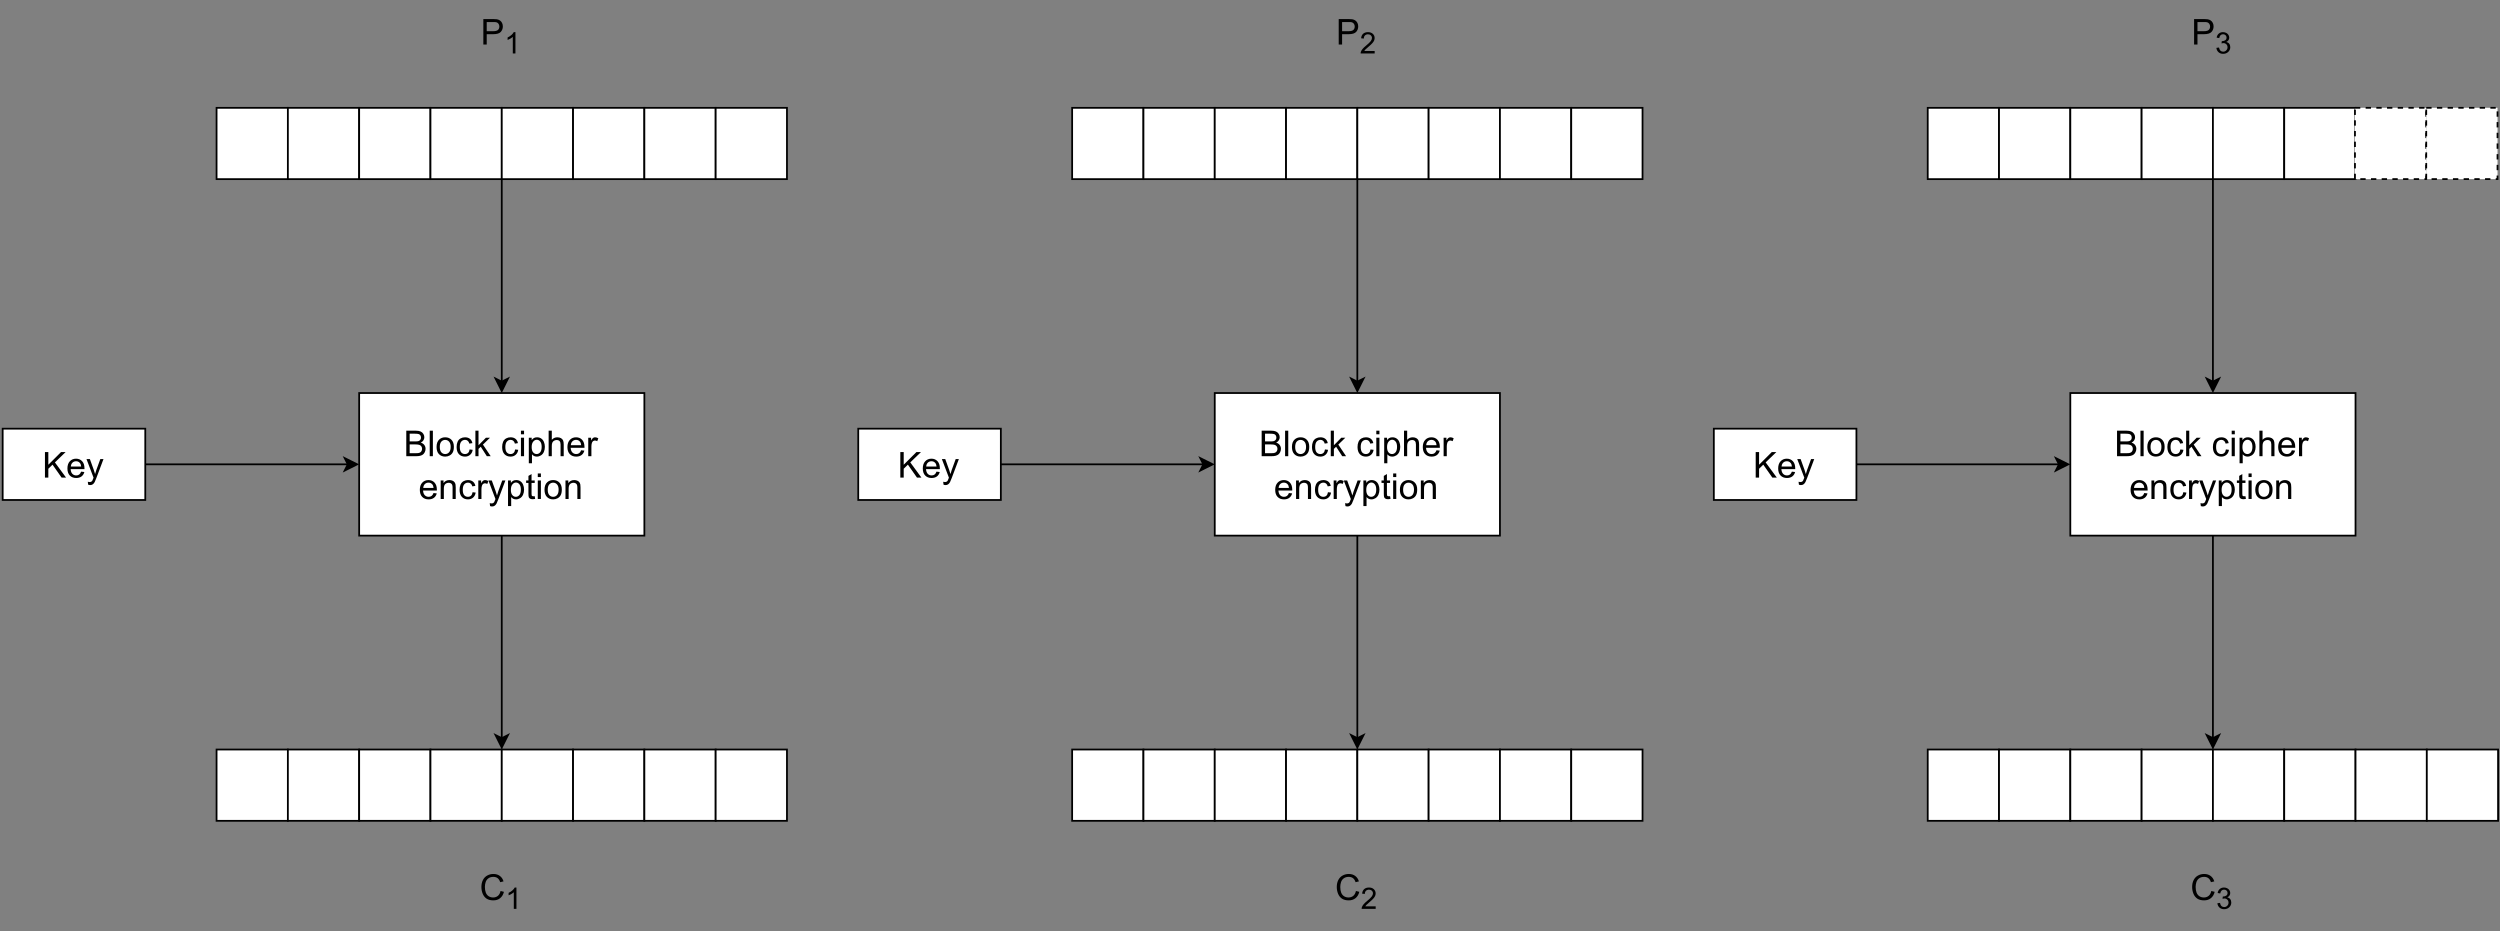 <?xml version="1.0" encoding="UTF-8" standalone="no"?>
<svg 
   width="1051.92pt"
   height="391.92pt"
   viewBox="0 0 1051.92 391.92"
   version="1.1"
   id="svg446"
   xmlns:xlink="http://www.w3.org/1999/xlink"
   xmlns="http://www.w3.org/2000/svg"
   xmlns:svg="http://www.w3.org/2000/svg" content="%3Cmxfile%20host%3D%22app.diagrams.net%22%20modified%3D%222023-11-04T09%3A36%3A53.818Z%22%20agent%3D%22Mozilla%2F5.0%20(Windows%20NT%2010.0%3B%20Win64%3B%20x64%3B%20rv%3A109.0)%20Gecko%2F20100101%20Firefox%2F119.0%22%20etag%3D%22vVG-G8igbd3rnB0OJ8La%22%20version%3D%2222.0.8%22%20type%3D%22device%22%3E%20%20%20%3Cdiagram%20name%3D%22Sivu-1%22%20id%3D%226D6gN19ZwY8M95CcDWby%22%3E%20%20%20%20%20%3CmxGraphModel%20dx%3D%221434%22%20dy%3D%22782%22%20grid%3D%221%22%20gridSize%3D%2210%22%20guides%3D%221%22%20tooltips%3D%221%22%20connect%3D%221%22%20arrows%3D%221%22%20fold%3D%221%22%20page%3D%220%22%20pageScale%3D%221%22%20pageWidth%3D%22827%22%20pageHeight%3D%221169%22%20math%3D%220%22%20shadow%3D%220%22%3E%20%20%20%20%20%20%20%3Croot%3E%20%20%20%20%20%20%20%20%20%3CmxCell%20id%3D%220%22%20%2F%3E%20%20%20%20%20%20%20%20%20%3CmxCell%20id%3D%221%22%20parent%3D%220%22%20%2F%3E%20%20%20%20%20%20%20%20%20%3CmxCell%20id%3D%22FCmcSLFx4JyLIkq3Bazh-1%22%20value%3D%22%22%20style%3D%22rounded%3D0%3BwhiteSpace%3Dwrap%3Bhtml%3D1%3Brotation%3D0%3B%22%20parent%3D%221%22%20vertex%3D%221%22%3E%20%20%20%20%20%20%20%20%20%20%20%3CmxGeometry%20x%3D%22160%22%20y%3D%2280%22%20width%3D%2240%22%20height%3D%2240%22%20as%3D%22geometry%22%20%2F%3E%20%20%20%20%20%20%20%20%20%3C%2FmxCell%3E%20%20%20%20%20%20%20%20%20%3CmxCell%20id%3D%22FCmcSLFx4JyLIkq3Bazh-2%22%20value%3D%22%22%20style%3D%22rounded%3D0%3BwhiteSpace%3Dwrap%3Bhtml%3D1%3Brotation%3D0%3B%22%20parent%3D%221%22%20vertex%3D%221%22%3E%20%20%20%20%20%20%20%20%20%20%20%3CmxGeometry%20x%3D%22200%22%20y%3D%2280%22%20width%3D%2240%22%20height%3D%2240%22%20as%3D%22geometry%22%20%2F%3E%20%20%20%20%20%20%20%20%20%3C%2FmxCell%3E%20%20%20%20%20%20%20%20%20%3CmxCell%20id%3D%22FCmcSLFx4JyLIkq3Bazh-3%22%20value%3D%22%22%20style%3D%22rounded%3D0%3BwhiteSpace%3Dwrap%3Bhtml%3D1%3Brotation%3D0%3B%22%20parent%3D%221%22%20vertex%3D%221%22%3E%20%20%20%20%20%20%20%20%20%20%20%3CmxGeometry%20x%3D%22240%22%20y%3D%2280%22%20width%3D%2240%22%20height%3D%2240%22%20as%3D%22geometry%22%20%2F%3E%20%20%20%20%20%20%20%20%20%3C%2FmxCell%3E%20%20%20%20%20%20%20%20%20%3CmxCell%20id%3D%22FCmcSLFx4JyLIkq3Bazh-4%22%20value%3D%22%22%20style%3D%22rounded%3D0%3BwhiteSpace%3Dwrap%3Bhtml%3D1%3Brotation%3D0%3B%22%20parent%3D%221%22%20vertex%3D%221%22%3E%20%20%20%20%20%20%20%20%20%20%20%3CmxGeometry%20x%3D%22280%22%20y%3D%2280%22%20width%3D%2240%22%20height%3D%2240%22%20as%3D%22geometry%22%20%2F%3E%20%20%20%20%20%20%20%20%20%3C%2FmxCell%3E%20%20%20%20%20%20%20%20%20%3CmxCell%20id%3D%22FCmcSLFx4JyLIkq3Bazh-5%22%20value%3D%22%22%20style%3D%22rounded%3D0%3BwhiteSpace%3Dwrap%3Bhtml%3D1%3Brotation%3D0%3B%22%20parent%3D%221%22%20vertex%3D%221%22%3E%20%20%20%20%20%20%20%20%20%20%20%3CmxGeometry%20x%3D%22320%22%20y%3D%2280%22%20width%3D%2240%22%20height%3D%2240%22%20as%3D%22geometry%22%20%2F%3E%20%20%20%20%20%20%20%20%20%3C%2FmxCell%3E%20%20%20%20%20%20%20%20%20%3CmxCell%20id%3D%22FCmcSLFx4JyLIkq3Bazh-6%22%20value%3D%22%22%20style%3D%22rounded%3D0%3BwhiteSpace%3Dwrap%3Bhtml%3D1%3Brotation%3D0%3B%22%20parent%3D%221%22%20vertex%3D%221%22%3E%20%20%20%20%20%20%20%20%20%20%20%3CmxGeometry%20x%3D%22360%22%20y%3D%2280%22%20width%3D%2240%22%20height%3D%2240%22%20as%3D%22geometry%22%20%2F%3E%20%20%20%20%20%20%20%20%20%3C%2FmxCell%3E%20%20%20%20%20%20%20%20%20%3CmxCell%20id%3D%22FCmcSLFx4JyLIkq3Bazh-7%22%20value%3D%22%22%20style%3D%22rounded%3D0%3BwhiteSpace%3Dwrap%3Bhtml%3D1%3Brotation%3D0%3B%22%20parent%3D%221%22%20vertex%3D%221%22%3E%20%20%20%20%20%20%20%20%20%20%20%3CmxGeometry%20x%3D%22400%22%20y%3D%2280%22%20width%3D%2240%22%20height%3D%2240%22%20as%3D%22geometry%22%20%2F%3E%20%20%20%20%20%20%20%20%20%3C%2FmxCell%3E%20%20%20%20%20%20%20%20%20%3CmxCell%20id%3D%22FCmcSLFx4JyLIkq3Bazh-8%22%20value%3D%22%22%20style%3D%22rounded%3D0%3BwhiteSpace%3Dwrap%3Bhtml%3D1%3Brotation%3D0%3B%22%20parent%3D%221%22%20vertex%3D%221%22%3E%20%20%20%20%20%20%20%20%20%20%20%3CmxGeometry%20x%3D%22440%22%20y%3D%2280%22%20width%3D%2240%22%20height%3D%2240%22%20as%3D%22geometry%22%20%2F%3E%20%20%20%20%20%20%20%20%20%3C%2FmxCell%3E%20%20%20%20%20%20%20%20%20%3CmxCell%20id%3D%22FCmcSLFx4JyLIkq3Bazh-9%22%20value%3D%22%22%20style%3D%22rounded%3D0%3BwhiteSpace%3Dwrap%3Bhtml%3D1%3Brotation%3D0%3B%22%20parent%3D%221%22%20vertex%3D%221%22%3E%20%20%20%20%20%20%20%20%20%20%20%3CmxGeometry%20x%3D%22160%22%20y%3D%22440%22%20width%3D%2240%22%20height%3D%2240%22%20as%3D%22geometry%22%20%2F%3E%20%20%20%20%20%20%20%20%20%3C%2FmxCell%3E%20%20%20%20%20%20%20%20%20%3CmxCell%20id%3D%22FCmcSLFx4JyLIkq3Bazh-10%22%20value%3D%22%22%20style%3D%22rounded%3D0%3BwhiteSpace%3Dwrap%3Bhtml%3D1%3Brotation%3D0%3B%22%20parent%3D%221%22%20vertex%3D%221%22%3E%20%20%20%20%20%20%20%20%20%20%20%3CmxGeometry%20x%3D%22200%22%20y%3D%22440%22%20width%3D%2240%22%20height%3D%2240%22%20as%3D%22geometry%22%20%2F%3E%20%20%20%20%20%20%20%20%20%3C%2FmxCell%3E%20%20%20%20%20%20%20%20%20%3CmxCell%20id%3D%22FCmcSLFx4JyLIkq3Bazh-11%22%20value%3D%22%22%20style%3D%22rounded%3D0%3BwhiteSpace%3Dwrap%3Bhtml%3D1%3Brotation%3D0%3B%22%20parent%3D%221%22%20vertex%3D%221%22%3E%20%20%20%20%20%20%20%20%20%20%20%3CmxGeometry%20x%3D%22240%22%20y%3D%22440%22%20width%3D%2240%22%20height%3D%2240%22%20as%3D%22geometry%22%20%2F%3E%20%20%20%20%20%20%20%20%20%3C%2FmxCell%3E%20%20%20%20%20%20%20%20%20%3CmxCell%20id%3D%22FCmcSLFx4JyLIkq3Bazh-12%22%20value%3D%22%22%20style%3D%22rounded%3D0%3BwhiteSpace%3Dwrap%3Bhtml%3D1%3Brotation%3D0%3B%22%20parent%3D%221%22%20vertex%3D%221%22%3E%20%20%20%20%20%20%20%20%20%20%20%3CmxGeometry%20x%3D%22280%22%20y%3D%22440%22%20width%3D%2240%22%20height%3D%2240%22%20as%3D%22geometry%22%20%2F%3E%20%20%20%20%20%20%20%20%20%3C%2FmxCell%3E%20%20%20%20%20%20%20%20%20%3CmxCell%20id%3D%22FCmcSLFx4JyLIkq3Bazh-13%22%20value%3D%22%22%20style%3D%22rounded%3D0%3BwhiteSpace%3Dwrap%3Bhtml%3D1%3Brotation%3D0%3B%22%20parent%3D%221%22%20vertex%3D%221%22%3E%20%20%20%20%20%20%20%20%20%20%20%3CmxGeometry%20x%3D%22320%22%20y%3D%22440%22%20width%3D%2240%22%20height%3D%2240%22%20as%3D%22geometry%22%20%2F%3E%20%20%20%20%20%20%20%20%20%3C%2FmxCell%3E%20%20%20%20%20%20%20%20%20%3CmxCell%20id%3D%22FCmcSLFx4JyLIkq3Bazh-14%22%20value%3D%22%22%20style%3D%22rounded%3D0%3BwhiteSpace%3Dwrap%3Bhtml%3D1%3Brotation%3D0%3B%22%20parent%3D%221%22%20vertex%3D%221%22%3E%20%20%20%20%20%20%20%20%20%20%20%3CmxGeometry%20x%3D%22360%22%20y%3D%22440%22%20width%3D%2240%22%20height%3D%2240%22%20as%3D%22geometry%22%20%2F%3E%20%20%20%20%20%20%20%20%20%3C%2FmxCell%3E%20%20%20%20%20%20%20%20%20%3CmxCell%20id%3D%22FCmcSLFx4JyLIkq3Bazh-15%22%20value%3D%22%22%20style%3D%22rounded%3D0%3BwhiteSpace%3Dwrap%3Bhtml%3D1%3Brotation%3D0%3B%22%20parent%3D%221%22%20vertex%3D%221%22%3E%20%20%20%20%20%20%20%20%20%20%20%3CmxGeometry%20x%3D%22400%22%20y%3D%22440%22%20width%3D%2240%22%20height%3D%2240%22%20as%3D%22geometry%22%20%2F%3E%20%20%20%20%20%20%20%20%20%3C%2FmxCell%3E%20%20%20%20%20%20%20%20%20%3CmxCell%20id%3D%22FCmcSLFx4JyLIkq3Bazh-16%22%20value%3D%22%22%20style%3D%22rounded%3D0%3BwhiteSpace%3Dwrap%3Bhtml%3D1%3Brotation%3D0%3B%22%20parent%3D%221%22%20vertex%3D%221%22%3E%20%20%20%20%20%20%20%20%20%20%20%3CmxGeometry%20x%3D%22440%22%20y%3D%22440%22%20width%3D%2240%22%20height%3D%2240%22%20as%3D%22geometry%22%20%2F%3E%20%20%20%20%20%20%20%20%20%3C%2FmxCell%3E%20%20%20%20%20%20%20%20%20%3CmxCell%20id%3D%22FCmcSLFx4JyLIkq3Bazh-17%22%20value%3D%22Block%20cipher%20encryption%22%20style%3D%22rounded%3D0%3BwhiteSpace%3Dwrap%3Bhtml%3D1%3BfontSize%3D20%3B%22%20parent%3D%221%22%20vertex%3D%221%22%3E%20%20%20%20%20%20%20%20%20%20%20%3CmxGeometry%20x%3D%22240%22%20y%3D%22240%22%20width%3D%22160%22%20height%3D%2280%22%20as%3D%22geometry%22%20%2F%3E%20%20%20%20%20%20%20%20%20%3C%2FmxCell%3E%20%20%20%20%20%20%20%20%20%3CmxCell%20id%3D%22FCmcSLFx4JyLIkq3Bazh-18%22%20value%3D%22P%26lt%3Bsub%26gt%3B1%26lt%3B%2Fsub%26gt%3B%22%20style%3D%22text%3Bhtml%3D1%3BstrokeColor%3Dnone%3BfillColor%3Dnone%3Balign%3Dcenter%3BverticalAlign%3Dmiddle%3BwhiteSpace%3Dwrap%3Brounded%3D0%3BfontSize%3D20%3B%22%20parent%3D%221%22%20vertex%3D%221%22%3E%20%20%20%20%20%20%20%20%20%20%20%3CmxGeometry%20x%3D%22280%22%20y%3D%2220%22%20width%3D%2280%22%20height%3D%2240%22%20as%3D%22geometry%22%20%2F%3E%20%20%20%20%20%20%20%20%20%3C%2FmxCell%3E%20%20%20%20%20%20%20%20%20%3CmxCell%20id%3D%22FCmcSLFx4JyLIkq3Bazh-21%22%20value%3D%22C%26lt%3Bsub%26gt%3B1%26lt%3B%2Fsub%26gt%3B%22%20style%3D%22text%3Bhtml%3D1%3BstrokeColor%3Dnone%3BfillColor%3Dnone%3Balign%3Dcenter%3BverticalAlign%3Dmiddle%3BwhiteSpace%3Dwrap%3Brounded%3D0%3BfontSize%3D20%3B%22%20parent%3D%221%22%20vertex%3D%221%22%3E%20%20%20%20%20%20%20%20%20%20%20%3CmxGeometry%20x%3D%22280%22%20y%3D%22500%22%20width%3D%2280%22%20height%3D%2240%22%20as%3D%22geometry%22%20%2F%3E%20%20%20%20%20%20%20%20%20%3C%2FmxCell%3E%20%20%20%20%20%20%20%20%20%3CmxCell%20id%3D%22FCmcSLFx4JyLIkq3Bazh-23%22%20value%3D%22%22%20style%3D%22endArrow%3Dclassic%3Bhtml%3D1%3Brounded%3D0%3BexitX%3D0%3BexitY%3D1%3BexitDx%3D0%3BexitDy%3D0%3BentryX%3D0.5%3BentryY%3D0%3BentryDx%3D0%3BentryDy%3D0%3B%22%20parent%3D%221%22%20source%3D%22FCmcSLFx4JyLIkq3Bazh-5%22%20target%3D%22FCmcSLFx4JyLIkq3Bazh-17%22%20edge%3D%221%22%3E%20%20%20%20%20%20%20%20%20%20%20%3CmxGeometry%20width%3D%2250%22%20height%3D%2250%22%20relative%3D%221%22%20as%3D%22geometry%22%3E%20%20%20%20%20%20%20%20%20%20%20%20%20%3CmxPoint%20x%3D%22390%22%20y%3D%22270%22%20as%3D%22sourcePoint%22%20%2F%3E%20%20%20%20%20%20%20%20%20%20%20%20%20%3CmxPoint%20x%3D%22320%22%20y%3D%22180%22%20as%3D%22targetPoint%22%20%2F%3E%20%20%20%20%20%20%20%20%20%20%20%3C%2FmxGeometry%3E%20%20%20%20%20%20%20%20%20%3C%2FmxCell%3E%20%20%20%20%20%20%20%20%20%3CmxCell%20id%3D%22FCmcSLFx4JyLIkq3Bazh-24%22%20value%3D%22%22%20style%3D%22endArrow%3Dclassic%3Bhtml%3D1%3Brounded%3D0%3BexitX%3D1%3BexitY%3D0.5%3BexitDx%3D0%3BexitDy%3D0%3BentryX%3D0%3BentryY%3D0.5%3BentryDx%3D0%3BentryDy%3D0%3B%22%20parent%3D%221%22%20source%3D%22FCmcSLFx4JyLIkq3Bazh-25%22%20target%3D%22FCmcSLFx4JyLIkq3Bazh-17%22%20edge%3D%221%22%3E%20%20%20%20%20%20%20%20%20%20%20%3CmxGeometry%20width%3D%2250%22%20height%3D%2250%22%20relative%3D%221%22%20as%3D%22geometry%22%3E%20%20%20%20%20%20%20%20%20%20%20%20%20%3CmxPoint%20x%3D%22110%22%20y%3D%22280%22%20as%3D%22sourcePoint%22%20%2F%3E%20%20%20%20%20%20%20%20%20%20%20%20%20%3CmxPoint%20x%3D%22440%22%20y%3D%22220%22%20as%3D%22targetPoint%22%20%2F%3E%20%20%20%20%20%20%20%20%20%20%20%3C%2FmxGeometry%3E%20%20%20%20%20%20%20%20%20%3C%2FmxCell%3E%20%20%20%20%20%20%20%20%20%3CmxCell%20id%3D%22FCmcSLFx4JyLIkq3Bazh-25%22%20value%3D%22Key%22%20style%3D%22rounded%3D0%3BwhiteSpace%3Dwrap%3Bhtml%3D1%3BfontSize%3D20%3B%22%20parent%3D%221%22%20vertex%3D%221%22%3E%20%20%20%20%20%20%20%20%20%20%20%3CmxGeometry%20x%3D%2240%22%20y%3D%22260%22%20width%3D%2280%22%20height%3D%2240%22%20as%3D%22geometry%22%20%2F%3E%20%20%20%20%20%20%20%20%20%3C%2FmxCell%3E%20%20%20%20%20%20%20%20%20%3CmxCell%20id%3D%22FCmcSLFx4JyLIkq3Bazh-26%22%20value%3D%22%22%20style%3D%22endArrow%3Dclassic%3Bhtml%3D1%3Brounded%3D0%3BexitX%3D0.5%3BexitY%3D1%3BexitDx%3D0%3BexitDy%3D0%3BentryX%3D0%3BentryY%3D0%3BentryDx%3D0%3BentryDy%3D0%3B%22%20parent%3D%221%22%20source%3D%22FCmcSLFx4JyLIkq3Bazh-17%22%20target%3D%22FCmcSLFx4JyLIkq3Bazh-13%22%20edge%3D%221%22%3E%20%20%20%20%20%20%20%20%20%20%20%3CmxGeometry%20width%3D%2250%22%20height%3D%2250%22%20relative%3D%221%22%20as%3D%22geometry%22%3E%20%20%20%20%20%20%20%20%20%20%20%20%20%3CmxPoint%20x%3D%22390%22%20y%3D%22270%22%20as%3D%22sourcePoint%22%20%2F%3E%20%20%20%20%20%20%20%20%20%20%20%20%20%3CmxPoint%20x%3D%22440%22%20y%3D%22220%22%20as%3D%22targetPoint%22%20%2F%3E%20%20%20%20%20%20%20%20%20%20%20%3C%2FmxGeometry%3E%20%20%20%20%20%20%20%20%20%3C%2FmxCell%3E%20%20%20%20%20%20%20%20%20%3CmxCell%20id%3D%22FCmcSLFx4JyLIkq3Bazh-27%22%20value%3D%22%22%20style%3D%22rounded%3D0%3BwhiteSpace%3Dwrap%3Bhtml%3D1%3Brotation%3D0%3B%22%20parent%3D%221%22%20vertex%3D%221%22%3E%20%20%20%20%20%20%20%20%20%20%20%3CmxGeometry%20x%3D%22640%22%20y%3D%2280%22%20width%3D%2240%22%20height%3D%2240%22%20as%3D%22geometry%22%20%2F%3E%20%20%20%20%20%20%20%20%20%3C%2FmxCell%3E%20%20%20%20%20%20%20%20%20%3CmxCell%20id%3D%22FCmcSLFx4JyLIkq3Bazh-28%22%20value%3D%22%22%20style%3D%22rounded%3D0%3BwhiteSpace%3Dwrap%3Bhtml%3D1%3Brotation%3D0%3B%22%20parent%3D%221%22%20vertex%3D%221%22%3E%20%20%20%20%20%20%20%20%20%20%20%3CmxGeometry%20x%3D%22680%22%20y%3D%2280%22%20width%3D%2240%22%20height%3D%2240%22%20as%3D%22geometry%22%20%2F%3E%20%20%20%20%20%20%20%20%20%3C%2FmxCell%3E%20%20%20%20%20%20%20%20%20%3CmxCell%20id%3D%22FCmcSLFx4JyLIkq3Bazh-29%22%20value%3D%22%22%20style%3D%22rounded%3D0%3BwhiteSpace%3Dwrap%3Bhtml%3D1%3Brotation%3D0%3B%22%20parent%3D%221%22%20vertex%3D%221%22%3E%20%20%20%20%20%20%20%20%20%20%20%3CmxGeometry%20x%3D%22720%22%20y%3D%2280%22%20width%3D%2240%22%20height%3D%2240%22%20as%3D%22geometry%22%20%2F%3E%20%20%20%20%20%20%20%20%20%3C%2FmxCell%3E%20%20%20%20%20%20%20%20%20%3CmxCell%20id%3D%22FCmcSLFx4JyLIkq3Bazh-30%22%20value%3D%22%22%20style%3D%22rounded%3D0%3BwhiteSpace%3Dwrap%3Bhtml%3D1%3Brotation%3D0%3B%22%20parent%3D%221%22%20vertex%3D%221%22%3E%20%20%20%20%20%20%20%20%20%20%20%3CmxGeometry%20x%3D%22760%22%20y%3D%2280%22%20width%3D%2240%22%20height%3D%2240%22%20as%3D%22geometry%22%20%2F%3E%20%20%20%20%20%20%20%20%20%3C%2FmxCell%3E%20%20%20%20%20%20%20%20%20%3CmxCell%20id%3D%22FCmcSLFx4JyLIkq3Bazh-31%22%20value%3D%22%22%20style%3D%22rounded%3D0%3BwhiteSpace%3Dwrap%3Bhtml%3D1%3Brotation%3D0%3B%22%20parent%3D%221%22%20vertex%3D%221%22%3E%20%20%20%20%20%20%20%20%20%20%20%3CmxGeometry%20x%3D%22800%22%20y%3D%2280%22%20width%3D%2240%22%20height%3D%2240%22%20as%3D%22geometry%22%20%2F%3E%20%20%20%20%20%20%20%20%20%3C%2FmxCell%3E%20%20%20%20%20%20%20%20%20%3CmxCell%20id%3D%22FCmcSLFx4JyLIkq3Bazh-32%22%20value%3D%22%22%20style%3D%22rounded%3D0%3BwhiteSpace%3Dwrap%3Bhtml%3D1%3Brotation%3D0%3B%22%20parent%3D%221%22%20vertex%3D%221%22%3E%20%20%20%20%20%20%20%20%20%20%20%3CmxGeometry%20x%3D%22840%22%20y%3D%2280%22%20width%3D%2240%22%20height%3D%2240%22%20as%3D%22geometry%22%20%2F%3E%20%20%20%20%20%20%20%20%20%3C%2FmxCell%3E%20%20%20%20%20%20%20%20%20%3CmxCell%20id%3D%22FCmcSLFx4JyLIkq3Bazh-33%22%20value%3D%22%22%20style%3D%22rounded%3D0%3BwhiteSpace%3Dwrap%3Bhtml%3D1%3Brotation%3D0%3B%22%20parent%3D%221%22%20vertex%3D%221%22%3E%20%20%20%20%20%20%20%20%20%20%20%3CmxGeometry%20x%3D%22880%22%20y%3D%2280%22%20width%3D%2240%22%20height%3D%2240%22%20as%3D%22geometry%22%20%2F%3E%20%20%20%20%20%20%20%20%20%3C%2FmxCell%3E%20%20%20%20%20%20%20%20%20%3CmxCell%20id%3D%22FCmcSLFx4JyLIkq3Bazh-34%22%20value%3D%22%22%20style%3D%22rounded%3D0%3BwhiteSpace%3Dwrap%3Bhtml%3D1%3Brotation%3D0%3B%22%20parent%3D%221%22%20vertex%3D%221%22%3E%20%20%20%20%20%20%20%20%20%20%20%3CmxGeometry%20x%3D%22920%22%20y%3D%2280%22%20width%3D%2240%22%20height%3D%2240%22%20as%3D%22geometry%22%20%2F%3E%20%20%20%20%20%20%20%20%20%3C%2FmxCell%3E%20%20%20%20%20%20%20%20%20%3CmxCell%20id%3D%22FCmcSLFx4JyLIkq3Bazh-35%22%20value%3D%22%22%20style%3D%22rounded%3D0%3BwhiteSpace%3Dwrap%3Bhtml%3D1%3Brotation%3D0%3B%22%20parent%3D%221%22%20vertex%3D%221%22%3E%20%20%20%20%20%20%20%20%20%20%20%3CmxGeometry%20x%3D%22640%22%20y%3D%22440%22%20width%3D%2240%22%20height%3D%2240%22%20as%3D%22geometry%22%20%2F%3E%20%20%20%20%20%20%20%20%20%3C%2FmxCell%3E%20%20%20%20%20%20%20%20%20%3CmxCell%20id%3D%22FCmcSLFx4JyLIkq3Bazh-36%22%20value%3D%22%22%20style%3D%22rounded%3D0%3BwhiteSpace%3Dwrap%3Bhtml%3D1%3Brotation%3D0%3B%22%20parent%3D%221%22%20vertex%3D%221%22%3E%20%20%20%20%20%20%20%20%20%20%20%3CmxGeometry%20x%3D%22680%22%20y%3D%22440%22%20width%3D%2240%22%20height%3D%2240%22%20as%3D%22geometry%22%20%2F%3E%20%20%20%20%20%20%20%20%20%3C%2FmxCell%3E%20%20%20%20%20%20%20%20%20%3CmxCell%20id%3D%22FCmcSLFx4JyLIkq3Bazh-37%22%20value%3D%22%22%20style%3D%22rounded%3D0%3BwhiteSpace%3Dwrap%3Bhtml%3D1%3Brotation%3D0%3B%22%20parent%3D%221%22%20vertex%3D%221%22%3E%20%20%20%20%20%20%20%20%20%20%20%3CmxGeometry%20x%3D%22720%22%20y%3D%22440%22%20width%3D%2240%22%20height%3D%2240%22%20as%3D%22geometry%22%20%2F%3E%20%20%20%20%20%20%20%20%20%3C%2FmxCell%3E%20%20%20%20%20%20%20%20%20%3CmxCell%20id%3D%22FCmcSLFx4JyLIkq3Bazh-38%22%20value%3D%22%22%20style%3D%22rounded%3D0%3BwhiteSpace%3Dwrap%3Bhtml%3D1%3Brotation%3D0%3B%22%20parent%3D%221%22%20vertex%3D%221%22%3E%20%20%20%20%20%20%20%20%20%20%20%3CmxGeometry%20x%3D%22760%22%20y%3D%22440%22%20width%3D%2240%22%20height%3D%2240%22%20as%3D%22geometry%22%20%2F%3E%20%20%20%20%20%20%20%20%20%3C%2FmxCell%3E%20%20%20%20%20%20%20%20%20%3CmxCell%20id%3D%22FCmcSLFx4JyLIkq3Bazh-39%22%20value%3D%22%22%20style%3D%22rounded%3D0%3BwhiteSpace%3Dwrap%3Bhtml%3D1%3Brotation%3D0%3B%22%20parent%3D%221%22%20vertex%3D%221%22%3E%20%20%20%20%20%20%20%20%20%20%20%3CmxGeometry%20x%3D%22800%22%20y%3D%22440%22%20width%3D%2240%22%20height%3D%2240%22%20as%3D%22geometry%22%20%2F%3E%20%20%20%20%20%20%20%20%20%3C%2FmxCell%3E%20%20%20%20%20%20%20%20%20%3CmxCell%20id%3D%22FCmcSLFx4JyLIkq3Bazh-40%22%20value%3D%22%22%20style%3D%22rounded%3D0%3BwhiteSpace%3Dwrap%3Bhtml%3D1%3Brotation%3D0%3B%22%20parent%3D%221%22%20vertex%3D%221%22%3E%20%20%20%20%20%20%20%20%20%20%20%3CmxGeometry%20x%3D%22840%22%20y%3D%22440%22%20width%3D%2240%22%20height%3D%2240%22%20as%3D%22geometry%22%20%2F%3E%20%20%20%20%20%20%20%20%20%3C%2FmxCell%3E%20%20%20%20%20%20%20%20%20%3CmxCell%20id%3D%22FCmcSLFx4JyLIkq3Bazh-41%22%20value%3D%22%22%20style%3D%22rounded%3D0%3BwhiteSpace%3Dwrap%3Bhtml%3D1%3Brotation%3D0%3B%22%20parent%3D%221%22%20vertex%3D%221%22%3E%20%20%20%20%20%20%20%20%20%20%20%3CmxGeometry%20x%3D%22880%22%20y%3D%22440%22%20width%3D%2240%22%20height%3D%2240%22%20as%3D%22geometry%22%20%2F%3E%20%20%20%20%20%20%20%20%20%3C%2FmxCell%3E%20%20%20%20%20%20%20%20%20%3CmxCell%20id%3D%22FCmcSLFx4JyLIkq3Bazh-42%22%20value%3D%22%22%20style%3D%22rounded%3D0%3BwhiteSpace%3Dwrap%3Bhtml%3D1%3Brotation%3D0%3B%22%20parent%3D%221%22%20vertex%3D%221%22%3E%20%20%20%20%20%20%20%20%20%20%20%3CmxGeometry%20x%3D%22920%22%20y%3D%22440%22%20width%3D%2240%22%20height%3D%2240%22%20as%3D%22geometry%22%20%2F%3E%20%20%20%20%20%20%20%20%20%3C%2FmxCell%3E%20%20%20%20%20%20%20%20%20%3CmxCell%20id%3D%22FCmcSLFx4JyLIkq3Bazh-43%22%20value%3D%22Block%20cipher%20encryption%22%20style%3D%22rounded%3D0%3BwhiteSpace%3Dwrap%3Bhtml%3D1%3BfontSize%3D20%3B%22%20parent%3D%221%22%20vertex%3D%221%22%3E%20%20%20%20%20%20%20%20%20%20%20%3CmxGeometry%20x%3D%22720%22%20y%3D%22240%22%20width%3D%22160%22%20height%3D%2280%22%20as%3D%22geometry%22%20%2F%3E%20%20%20%20%20%20%20%20%20%3C%2FmxCell%3E%20%20%20%20%20%20%20%20%20%3CmxCell%20id%3D%22FCmcSLFx4JyLIkq3Bazh-44%22%20value%3D%22P%26lt%3Bsub%26gt%3B2%26lt%3B%2Fsub%26gt%3B%22%20style%3D%22text%3Bhtml%3D1%3BstrokeColor%3Dnone%3BfillColor%3Dnone%3Balign%3Dcenter%3BverticalAlign%3Dmiddle%3BwhiteSpace%3Dwrap%3Brounded%3D0%3BfontSize%3D20%3B%22%20parent%3D%221%22%20vertex%3D%221%22%3E%20%20%20%20%20%20%20%20%20%20%20%3CmxGeometry%20x%3D%22760%22%20y%3D%2220%22%20width%3D%2280%22%20height%3D%2240%22%20as%3D%22geometry%22%20%2F%3E%20%20%20%20%20%20%20%20%20%3C%2FmxCell%3E%20%20%20%20%20%20%20%20%20%3CmxCell%20id%3D%22FCmcSLFx4JyLIkq3Bazh-45%22%20value%3D%22C%26lt%3Bsub%26gt%3B2%26lt%3B%2Fsub%26gt%3B%22%20style%3D%22text%3Bhtml%3D1%3BstrokeColor%3Dnone%3BfillColor%3Dnone%3Balign%3Dcenter%3BverticalAlign%3Dmiddle%3BwhiteSpace%3Dwrap%3Brounded%3D0%3BfontSize%3D20%3B%22%20parent%3D%221%22%20vertex%3D%221%22%3E%20%20%20%20%20%20%20%20%20%20%20%3CmxGeometry%20x%3D%22760%22%20y%3D%22500%22%20width%3D%2280%22%20height%3D%2240%22%20as%3D%22geometry%22%20%2F%3E%20%20%20%20%20%20%20%20%20%3C%2FmxCell%3E%20%20%20%20%20%20%20%20%20%3CmxCell%20id%3D%22FCmcSLFx4JyLIkq3Bazh-46%22%20value%3D%22%22%20style%3D%22endArrow%3Dclassic%3Bhtml%3D1%3Brounded%3D0%3BexitX%3D0%3BexitY%3D1%3BexitDx%3D0%3BexitDy%3D0%3BentryX%3D0.5%3BentryY%3D0%3BentryDx%3D0%3BentryDy%3D0%3B%22%20parent%3D%221%22%20source%3D%22FCmcSLFx4JyLIkq3Bazh-31%22%20target%3D%22FCmcSLFx4JyLIkq3Bazh-43%22%20edge%3D%221%22%3E%20%20%20%20%20%20%20%20%20%20%20%3CmxGeometry%20width%3D%2250%22%20height%3D%2250%22%20relative%3D%221%22%20as%3D%22geometry%22%3E%20%20%20%20%20%20%20%20%20%20%20%20%20%3CmxPoint%20x%3D%22870%22%20y%3D%22270%22%20as%3D%22sourcePoint%22%20%2F%3E%20%20%20%20%20%20%20%20%20%20%20%20%20%3CmxPoint%20x%3D%22800%22%20y%3D%22180%22%20as%3D%22targetPoint%22%20%2F%3E%20%20%20%20%20%20%20%20%20%20%20%3C%2FmxGeometry%3E%20%20%20%20%20%20%20%20%20%3C%2FmxCell%3E%20%20%20%20%20%20%20%20%20%3CmxCell%20id%3D%22FCmcSLFx4JyLIkq3Bazh-47%22%20value%3D%22%22%20style%3D%22endArrow%3Dclassic%3Bhtml%3D1%3Brounded%3D0%3BexitX%3D1%3BexitY%3D0.5%3BexitDx%3D0%3BexitDy%3D0%3BentryX%3D0%3BentryY%3D0.5%3BentryDx%3D0%3BentryDy%3D0%3B%22%20parent%3D%221%22%20source%3D%22FCmcSLFx4JyLIkq3Bazh-48%22%20target%3D%22FCmcSLFx4JyLIkq3Bazh-43%22%20edge%3D%221%22%3E%20%20%20%20%20%20%20%20%20%20%20%3CmxGeometry%20width%3D%2250%22%20height%3D%2250%22%20relative%3D%221%22%20as%3D%22geometry%22%3E%20%20%20%20%20%20%20%20%20%20%20%20%20%3CmxPoint%20x%3D%22590%22%20y%3D%22280%22%20as%3D%22sourcePoint%22%20%2F%3E%20%20%20%20%20%20%20%20%20%20%20%20%20%3CmxPoint%20x%3D%22920%22%20y%3D%22220%22%20as%3D%22targetPoint%22%20%2F%3E%20%20%20%20%20%20%20%20%20%20%20%3C%2FmxGeometry%3E%20%20%20%20%20%20%20%20%20%3C%2FmxCell%3E%20%20%20%20%20%20%20%20%20%3CmxCell%20id%3D%22FCmcSLFx4JyLIkq3Bazh-48%22%20value%3D%22Key%22%20style%3D%22rounded%3D0%3BwhiteSpace%3Dwrap%3Bhtml%3D1%3BfontSize%3D20%3B%22%20parent%3D%221%22%20vertex%3D%221%22%3E%20%20%20%20%20%20%20%20%20%20%20%3CmxGeometry%20x%3D%22520%22%20y%3D%22260%22%20width%3D%2280%22%20height%3D%2240%22%20as%3D%22geometry%22%20%2F%3E%20%20%20%20%20%20%20%20%20%3C%2FmxCell%3E%20%20%20%20%20%20%20%20%20%3CmxCell%20id%3D%22FCmcSLFx4JyLIkq3Bazh-49%22%20value%3D%22%22%20style%3D%22endArrow%3Dclassic%3Bhtml%3D1%3Brounded%3D0%3BexitX%3D0.5%3BexitY%3D1%3BexitDx%3D0%3BexitDy%3D0%3BentryX%3D0%3BentryY%3D0%3BentryDx%3D0%3BentryDy%3D0%3B%22%20parent%3D%221%22%20source%3D%22FCmcSLFx4JyLIkq3Bazh-43%22%20target%3D%22FCmcSLFx4JyLIkq3Bazh-39%22%20edge%3D%221%22%3E%20%20%20%20%20%20%20%20%20%20%20%3CmxGeometry%20width%3D%2250%22%20height%3D%2250%22%20relative%3D%221%22%20as%3D%22geometry%22%3E%20%20%20%20%20%20%20%20%20%20%20%20%20%3CmxPoint%20x%3D%22870%22%20y%3D%22270%22%20as%3D%22sourcePoint%22%20%2F%3E%20%20%20%20%20%20%20%20%20%20%20%20%20%3CmxPoint%20x%3D%22920%22%20y%3D%22220%22%20as%3D%22targetPoint%22%20%2F%3E%20%20%20%20%20%20%20%20%20%20%20%3C%2FmxGeometry%3E%20%20%20%20%20%20%20%20%20%3C%2FmxCell%3E%20%20%20%20%20%20%20%20%20%3CmxCell%20id%3D%22FCmcSLFx4JyLIkq3Bazh-50%22%20value%3D%22%22%20style%3D%22rounded%3D0%3BwhiteSpace%3Dwrap%3Bhtml%3D1%3Brotation%3D0%3B%22%20parent%3D%221%22%20vertex%3D%221%22%3E%20%20%20%20%20%20%20%20%20%20%20%3CmxGeometry%20x%3D%221120%22%20y%3D%2280%22%20width%3D%2240%22%20height%3D%2240%22%20as%3D%22geometry%22%20%2F%3E%20%20%20%20%20%20%20%20%20%3C%2FmxCell%3E%20%20%20%20%20%20%20%20%20%3CmxCell%20id%3D%22FCmcSLFx4JyLIkq3Bazh-51%22%20value%3D%22%22%20style%3D%22rounded%3D0%3BwhiteSpace%3Dwrap%3Bhtml%3D1%3Brotation%3D0%3B%22%20parent%3D%221%22%20vertex%3D%221%22%3E%20%20%20%20%20%20%20%20%20%20%20%3CmxGeometry%20x%3D%221160%22%20y%3D%2280%22%20width%3D%2240%22%20height%3D%2240%22%20as%3D%22geometry%22%20%2F%3E%20%20%20%20%20%20%20%20%20%3C%2FmxCell%3E%20%20%20%20%20%20%20%20%20%3CmxCell%20id%3D%22FCmcSLFx4JyLIkq3Bazh-52%22%20value%3D%22%22%20style%3D%22rounded%3D0%3BwhiteSpace%3Dwrap%3Bhtml%3D1%3Brotation%3D0%3B%22%20parent%3D%221%22%20vertex%3D%221%22%3E%20%20%20%20%20%20%20%20%20%20%20%3CmxGeometry%20x%3D%221200%22%20y%3D%2280%22%20width%3D%2240%22%20height%3D%2240%22%20as%3D%22geometry%22%20%2F%3E%20%20%20%20%20%20%20%20%20%3C%2FmxCell%3E%20%20%20%20%20%20%20%20%20%3CmxCell%20id%3D%22FCmcSLFx4JyLIkq3Bazh-53%22%20value%3D%22%22%20style%3D%22rounded%3D0%3BwhiteSpace%3Dwrap%3Bhtml%3D1%3Brotation%3D0%3B%22%20parent%3D%221%22%20vertex%3D%221%22%3E%20%20%20%20%20%20%20%20%20%20%20%3CmxGeometry%20x%3D%221240%22%20y%3D%2280%22%20width%3D%2240%22%20height%3D%2240%22%20as%3D%22geometry%22%20%2F%3E%20%20%20%20%20%20%20%20%20%3C%2FmxCell%3E%20%20%20%20%20%20%20%20%20%3CmxCell%20id%3D%22FCmcSLFx4JyLIkq3Bazh-54%22%20value%3D%22%22%20style%3D%22rounded%3D0%3BwhiteSpace%3Dwrap%3Bhtml%3D1%3Brotation%3D0%3B%22%20parent%3D%221%22%20vertex%3D%221%22%3E%20%20%20%20%20%20%20%20%20%20%20%3CmxGeometry%20x%3D%221280%22%20y%3D%2280%22%20width%3D%2240%22%20height%3D%2240%22%20as%3D%22geometry%22%20%2F%3E%20%20%20%20%20%20%20%20%20%3C%2FmxCell%3E%20%20%20%20%20%20%20%20%20%3CmxCell%20id%3D%22FCmcSLFx4JyLIkq3Bazh-55%22%20value%3D%22%22%20style%3D%22rounded%3D0%3BwhiteSpace%3Dwrap%3Bhtml%3D1%3Brotation%3D0%3B%22%20parent%3D%221%22%20vertex%3D%221%22%3E%20%20%20%20%20%20%20%20%20%20%20%3CmxGeometry%20x%3D%221320%22%20y%3D%2280%22%20width%3D%2240%22%20height%3D%2240%22%20as%3D%22geometry%22%20%2F%3E%20%20%20%20%20%20%20%20%20%3C%2FmxCell%3E%20%20%20%20%20%20%20%20%20%3CmxCell%20id%3D%22FCmcSLFx4JyLIkq3Bazh-56%22%20value%3D%22%22%20style%3D%22rounded%3D0%3BwhiteSpace%3Dwrap%3Bhtml%3D1%3Brotation%3D0%3Bdashed%3D1%3B%22%20parent%3D%221%22%20vertex%3D%221%22%3E%20%20%20%20%20%20%20%20%20%20%20%3CmxGeometry%20x%3D%221360%22%20y%3D%2280%22%20width%3D%2240%22%20height%3D%2240%22%20as%3D%22geometry%22%20%2F%3E%20%20%20%20%20%20%20%20%20%3C%2FmxCell%3E%20%20%20%20%20%20%20%20%20%3CmxCell%20id%3D%22FCmcSLFx4JyLIkq3Bazh-57%22%20value%3D%22%22%20style%3D%22rounded%3D0%3BwhiteSpace%3Dwrap%3Bhtml%3D1%3Brotation%3D0%3Bdashed%3D1%3B%22%20parent%3D%221%22%20vertex%3D%221%22%3E%20%20%20%20%20%20%20%20%20%20%20%3CmxGeometry%20x%3D%221400%22%20y%3D%2280%22%20width%3D%2240%22%20height%3D%2240%22%20as%3D%22geometry%22%20%2F%3E%20%20%20%20%20%20%20%20%20%3C%2FmxCell%3E%20%20%20%20%20%20%20%20%20%3CmxCell%20id%3D%22FCmcSLFx4JyLIkq3Bazh-58%22%20value%3D%22%22%20style%3D%22rounded%3D0%3BwhiteSpace%3Dwrap%3Bhtml%3D1%3Brotation%3D0%3B%22%20parent%3D%221%22%20vertex%3D%221%22%3E%20%20%20%20%20%20%20%20%20%20%20%3CmxGeometry%20x%3D%221120%22%20y%3D%22440%22%20width%3D%2240%22%20height%3D%2240%22%20as%3D%22geometry%22%20%2F%3E%20%20%20%20%20%20%20%20%20%3C%2FmxCell%3E%20%20%20%20%20%20%20%20%20%3CmxCell%20id%3D%22FCmcSLFx4JyLIkq3Bazh-59%22%20value%3D%22%22%20style%3D%22rounded%3D0%3BwhiteSpace%3Dwrap%3Bhtml%3D1%3Brotation%3D0%3B%22%20parent%3D%221%22%20vertex%3D%221%22%3E%20%20%20%20%20%20%20%20%20%20%20%3CmxGeometry%20x%3D%221160%22%20y%3D%22440%22%20width%3D%2240%22%20height%3D%2240%22%20as%3D%22geometry%22%20%2F%3E%20%20%20%20%20%20%20%20%20%3C%2FmxCell%3E%20%20%20%20%20%20%20%20%20%3CmxCell%20id%3D%22FCmcSLFx4JyLIkq3Bazh-60%22%20value%3D%22%22%20style%3D%22rounded%3D0%3BwhiteSpace%3Dwrap%3Bhtml%3D1%3Brotation%3D0%3B%22%20parent%3D%221%22%20vertex%3D%221%22%3E%20%20%20%20%20%20%20%20%20%20%20%3CmxGeometry%20x%3D%221200%22%20y%3D%22440%22%20width%3D%2240%22%20height%3D%2240%22%20as%3D%22geometry%22%20%2F%3E%20%20%20%20%20%20%20%20%20%3C%2FmxCell%3E%20%20%20%20%20%20%20%20%20%3CmxCell%20id%3D%22FCmcSLFx4JyLIkq3Bazh-61%22%20value%3D%22%22%20style%3D%22rounded%3D0%3BwhiteSpace%3Dwrap%3Bhtml%3D1%3Brotation%3D0%3B%22%20parent%3D%221%22%20vertex%3D%221%22%3E%20%20%20%20%20%20%20%20%20%20%20%3CmxGeometry%20x%3D%221240%22%20y%3D%22440%22%20width%3D%2240%22%20height%3D%2240%22%20as%3D%22geometry%22%20%2F%3E%20%20%20%20%20%20%20%20%20%3C%2FmxCell%3E%20%20%20%20%20%20%20%20%20%3CmxCell%20id%3D%22FCmcSLFx4JyLIkq3Bazh-62%22%20value%3D%22%22%20style%3D%22rounded%3D0%3BwhiteSpace%3Dwrap%3Bhtml%3D1%3Brotation%3D0%3B%22%20parent%3D%221%22%20vertex%3D%221%22%3E%20%20%20%20%20%20%20%20%20%20%20%3CmxGeometry%20x%3D%221280%22%20y%3D%22440%22%20width%3D%2240%22%20height%3D%2240%22%20as%3D%22geometry%22%20%2F%3E%20%20%20%20%20%20%20%20%20%3C%2FmxCell%3E%20%20%20%20%20%20%20%20%20%3CmxCell%20id%3D%22FCmcSLFx4JyLIkq3Bazh-63%22%20value%3D%22%22%20style%3D%22rounded%3D0%3BwhiteSpace%3Dwrap%3Bhtml%3D1%3Brotation%3D0%3B%22%20parent%3D%221%22%20vertex%3D%221%22%3E%20%20%20%20%20%20%20%20%20%20%20%3CmxGeometry%20x%3D%221320%22%20y%3D%22440%22%20width%3D%2240%22%20height%3D%2240%22%20as%3D%22geometry%22%20%2F%3E%20%20%20%20%20%20%20%20%20%3C%2FmxCell%3E%20%20%20%20%20%20%20%20%20%3CmxCell%20id%3D%22FCmcSLFx4JyLIkq3Bazh-64%22%20value%3D%22%22%20style%3D%22rounded%3D0%3BwhiteSpace%3Dwrap%3Bhtml%3D1%3Brotation%3D0%3B%22%20parent%3D%221%22%20vertex%3D%221%22%3E%20%20%20%20%20%20%20%20%20%20%20%3CmxGeometry%20x%3D%221360%22%20y%3D%22440%22%20width%3D%2240%22%20height%3D%2240%22%20as%3D%22geometry%22%20%2F%3E%20%20%20%20%20%20%20%20%20%3C%2FmxCell%3E%20%20%20%20%20%20%20%20%20%3CmxCell%20id%3D%22FCmcSLFx4JyLIkq3Bazh-65%22%20value%3D%22%22%20style%3D%22rounded%3D0%3BwhiteSpace%3Dwrap%3Bhtml%3D1%3Brotation%3D0%3B%22%20parent%3D%221%22%20vertex%3D%221%22%3E%20%20%20%20%20%20%20%20%20%20%20%3CmxGeometry%20x%3D%221400%22%20y%3D%22440%22%20width%3D%2240%22%20height%3D%2240%22%20as%3D%22geometry%22%20%2F%3E%20%20%20%20%20%20%20%20%20%3C%2FmxCell%3E%20%20%20%20%20%20%20%20%20%3CmxCell%20id%3D%22FCmcSLFx4JyLIkq3Bazh-66%22%20value%3D%22Block%20cipher%20encryption%22%20style%3D%22rounded%3D0%3BwhiteSpace%3Dwrap%3Bhtml%3D1%3BfontSize%3D20%3B%22%20parent%3D%221%22%20vertex%3D%221%22%3E%20%20%20%20%20%20%20%20%20%20%20%3CmxGeometry%20x%3D%221200%22%20y%3D%22240%22%20width%3D%22160%22%20height%3D%2280%22%20as%3D%22geometry%22%20%2F%3E%20%20%20%20%20%20%20%20%20%3C%2FmxCell%3E%20%20%20%20%20%20%20%20%20%3CmxCell%20id%3D%22FCmcSLFx4JyLIkq3Bazh-67%22%20value%3D%22P%26lt%3Bsub%26gt%3B3%26lt%3B%2Fsub%26gt%3B%22%20style%3D%22text%3Bhtml%3D1%3BstrokeColor%3Dnone%3BfillColor%3Dnone%3Balign%3Dcenter%3BverticalAlign%3Dmiddle%3BwhiteSpace%3Dwrap%3Brounded%3D0%3BfontSize%3D20%3B%22%20parent%3D%221%22%20vertex%3D%221%22%3E%20%20%20%20%20%20%20%20%20%20%20%3CmxGeometry%20x%3D%221240%22%20y%3D%2220%22%20width%3D%2280%22%20height%3D%2240%22%20as%3D%22geometry%22%20%2F%3E%20%20%20%20%20%20%20%20%20%3C%2FmxCell%3E%20%20%20%20%20%20%20%20%20%3CmxCell%20id%3D%22FCmcSLFx4JyLIkq3Bazh-68%22%20value%3D%22C%26lt%3Bsub%26gt%3B3%26lt%3B%2Fsub%26gt%3B%22%20style%3D%22text%3Bhtml%3D1%3BstrokeColor%3Dnone%3BfillColor%3Dnone%3Balign%3Dcenter%3BverticalAlign%3Dmiddle%3BwhiteSpace%3Dwrap%3Brounded%3D0%3BfontSize%3D20%3B%22%20parent%3D%221%22%20vertex%3D%221%22%3E%20%20%20%20%20%20%20%20%20%20%20%3CmxGeometry%20x%3D%221240%22%20y%3D%22500%22%20width%3D%2280%22%20height%3D%2240%22%20as%3D%22geometry%22%20%2F%3E%20%20%20%20%20%20%20%20%20%3C%2FmxCell%3E%20%20%20%20%20%20%20%20%20%3CmxCell%20id%3D%22FCmcSLFx4JyLIkq3Bazh-69%22%20value%3D%22%22%20style%3D%22endArrow%3Dclassic%3Bhtml%3D1%3Brounded%3D0%3BexitX%3D0%3BexitY%3D1%3BexitDx%3D0%3BexitDy%3D0%3BentryX%3D0.5%3BentryY%3D0%3BentryDx%3D0%3BentryDy%3D0%3B%22%20parent%3D%221%22%20source%3D%22FCmcSLFx4JyLIkq3Bazh-54%22%20target%3D%22FCmcSLFx4JyLIkq3Bazh-66%22%20edge%3D%221%22%3E%20%20%20%20%20%20%20%20%20%20%20%3CmxGeometry%20width%3D%2250%22%20height%3D%2250%22%20relative%3D%221%22%20as%3D%22geometry%22%3E%20%20%20%20%20%20%20%20%20%20%20%20%20%3CmxPoint%20x%3D%221350%22%20y%3D%22270%22%20as%3D%22sourcePoint%22%20%2F%3E%20%20%20%20%20%20%20%20%20%20%20%20%20%3CmxPoint%20x%3D%221280%22%20y%3D%22180%22%20as%3D%22targetPoint%22%20%2F%3E%20%20%20%20%20%20%20%20%20%20%20%3C%2FmxGeometry%3E%20%20%20%20%20%20%20%20%20%3C%2FmxCell%3E%20%20%20%20%20%20%20%20%20%3CmxCell%20id%3D%22FCmcSLFx4JyLIkq3Bazh-70%22%20value%3D%22%22%20style%3D%22endArrow%3Dclassic%3Bhtml%3D1%3Brounded%3D0%3BexitX%3D1%3BexitY%3D0.5%3BexitDx%3D0%3BexitDy%3D0%3BentryX%3D0%3BentryY%3D0.5%3BentryDx%3D0%3BentryDy%3D0%3B%22%20parent%3D%221%22%20source%3D%22FCmcSLFx4JyLIkq3Bazh-71%22%20target%3D%22FCmcSLFx4JyLIkq3Bazh-66%22%20edge%3D%221%22%3E%20%20%20%20%20%20%20%20%20%20%20%3CmxGeometry%20width%3D%2250%22%20height%3D%2250%22%20relative%3D%221%22%20as%3D%22geometry%22%3E%20%20%20%20%20%20%20%20%20%20%20%20%20%3CmxPoint%20x%3D%221070%22%20y%3D%22280%22%20as%3D%22sourcePoint%22%20%2F%3E%20%20%20%20%20%20%20%20%20%20%20%20%20%3CmxPoint%20x%3D%221400%22%20y%3D%22220%22%20as%3D%22targetPoint%22%20%2F%3E%20%20%20%20%20%20%20%20%20%20%20%3C%2FmxGeometry%3E%20%20%20%20%20%20%20%20%20%3C%2FmxCell%3E%20%20%20%20%20%20%20%20%20%3CmxCell%20id%3D%22FCmcSLFx4JyLIkq3Bazh-71%22%20value%3D%22Key%22%20style%3D%22rounded%3D0%3BwhiteSpace%3Dwrap%3Bhtml%3D1%3BfontSize%3D20%3B%22%20parent%3D%221%22%20vertex%3D%221%22%3E%20%20%20%20%20%20%20%20%20%20%20%3CmxGeometry%20x%3D%221000%22%20y%3D%22260%22%20width%3D%2280%22%20height%3D%2240%22%20as%3D%22geometry%22%20%2F%3E%20%20%20%20%20%20%20%20%20%3C%2FmxCell%3E%20%20%20%20%20%20%20%20%20%3CmxCell%20id%3D%22FCmcSLFx4JyLIkq3Bazh-72%22%20value%3D%22%22%20style%3D%22endArrow%3Dclassic%3Bhtml%3D1%3Brounded%3D0%3BexitX%3D0.5%3BexitY%3D1%3BexitDx%3D0%3BexitDy%3D0%3BentryX%3D0%3BentryY%3D0%3BentryDx%3D0%3BentryDy%3D0%3B%22%20parent%3D%221%22%20source%3D%22FCmcSLFx4JyLIkq3Bazh-66%22%20target%3D%22FCmcSLFx4JyLIkq3Bazh-62%22%20edge%3D%221%22%3E%20%20%20%20%20%20%20%20%20%20%20%3CmxGeometry%20width%3D%2250%22%20height%3D%2250%22%20relative%3D%221%22%20as%3D%22geometry%22%3E%20%20%20%20%20%20%20%20%20%20%20%20%20%3CmxPoint%20x%3D%221350%22%20y%3D%22270%22%20as%3D%22sourcePoint%22%20%2F%3E%20%20%20%20%20%20%20%20%20%20%20%20%20%3CmxPoint%20x%3D%221400%22%20y%3D%22220%22%20as%3D%22targetPoint%22%20%2F%3E%20%20%20%20%20%20%20%20%20%20%20%3C%2FmxGeometry%3E%20%20%20%20%20%20%20%20%20%3C%2FmxCell%3E%20%20%20%20%20%20%20%3C%2Froot%3E%20%20%20%20%20%3C%2FmxGraphModel%3E%20%20%20%3C%2Fdiagram%3E%20%3C%2Fmxfile%3E%20">
  <rect x="0" y="0" width="1051.92" height="391.92" fill="#808080" stroke="none"/>
  <defs
     id="defs74">
    <g
       id="g66">
      <g
         id="glyph-0-0">
        <path
           d="M 1.875 0 L 1.875 -9.375 L 9.375 -9.375 L 9.375 0 Z M 2.109 -0.234 L 9.141 -0.234 L 9.141 -9.141 L 2.109 -9.141 Z M 2.109 -0.234 "
           id="path2" />
      </g>
      <g
         id="glyph-0-1">
        <path
           d="M 1.094 0 L 1.094 -10.734 L 5.125 -10.734 C 5.945 -10.734 6.602 -10.625 7.094 -10.406 C 7.594 -10.188 7.984 -9.852 8.266 -9.406 C 8.547 -8.957 8.688 -8.484 8.688 -7.984 C 8.688 -7.523 8.562 -7.094 8.312 -6.688 C 8.062 -6.289 7.688 -5.969 7.188 -5.719 C 7.832 -5.52 8.328 -5.191 8.672 -4.734 C 9.023 -4.273 9.203 -3.734 9.203 -3.109 C 9.203 -2.609 9.094 -2.141 8.875 -1.703 C 8.664 -1.273 8.406 -0.941 8.094 -0.703 C 7.781 -0.473 7.391 -0.297 6.922 -0.172 C 6.453 -0.055 5.875 0 5.188 0 Z M 2.516 -6.219 L 4.844 -6.219 C 5.469 -6.219 5.922 -6.258 6.203 -6.344 C 6.555 -6.457 6.82 -6.641 7 -6.891 C 7.188 -7.141 7.281 -7.453 7.281 -7.828 C 7.281 -8.18 7.195 -8.492 7.031 -8.766 C 6.863 -9.035 6.617 -9.219 6.297 -9.312 C 5.984 -9.414 5.441 -9.469 4.672 -9.469 L 2.516 -9.469 Z M 2.516 -1.266 L 5.188 -1.266 C 5.645 -1.266 5.969 -1.281 6.156 -1.312 C 6.488 -1.375 6.766 -1.473 6.984 -1.609 C 7.203 -1.742 7.379 -1.941 7.516 -2.203 C 7.66 -2.461 7.734 -2.766 7.734 -3.109 C 7.734 -3.516 7.629 -3.863 7.422 -4.156 C 7.223 -4.445 6.941 -4.648 6.578 -4.766 C 6.211 -4.891 5.688 -4.953 5 -4.953 L 2.516 -4.953 Z M 2.516 -1.266 "
           id="path5" />
      </g>
      <g
         id="glyph-0-2">
        <path
           d="M 0.953 0 L 0.953 -10.734 L 2.281 -10.734 L 2.281 0 Z M 0.953 0 "
           id="path8" />
      </g>
      <g
         id="glyph-0-3">
        <path
           d="M 0.5 -3.891 C 0.5 -5.328 0.898 -6.395 1.703 -7.094 C 2.367 -7.664 3.18 -7.953 4.141 -7.953 C 5.211 -7.953 6.086 -7.602 6.766 -6.906 C 7.441 -6.207 7.781 -5.238 7.781 -4 C 7.781 -3 7.629 -2.211 7.328 -1.641 C 7.035 -1.066 6.598 -0.617 6.016 -0.297 C 5.441 0.016 4.816 0.172 4.141 0.172 C 3.055 0.172 2.176 -0.176 1.5 -0.875 C 0.832 -1.57 0.5 -2.578 0.5 -3.891 Z M 1.859 -3.891 C 1.859 -2.891 2.07 -2.141 2.5 -1.641 C 2.938 -1.148 3.484 -0.906 4.141 -0.906 C 4.797 -0.906 5.344 -1.156 5.781 -1.656 C 6.219 -2.156 6.438 -2.914 6.438 -3.938 C 6.438 -4.895 6.219 -5.617 5.781 -6.109 C 5.344 -6.609 4.797 -6.859 4.141 -6.859 C 3.484 -6.859 2.938 -6.613 2.5 -6.125 C 2.07 -5.633 1.859 -4.891 1.859 -3.891 Z M 1.859 -3.891 "
           id="path11" />
      </g>
      <g
         id="glyph-0-4">
        <path
           d="M 6.062 -2.844 L 7.359 -2.688 C 7.223 -1.789 6.859 -1.086 6.266 -0.578 C 5.68 -0.078 4.969 0.172 4.125 0.172 C 3.062 0.172 2.207 -0.172 1.562 -0.859 C 0.914 -1.555 0.594 -2.555 0.594 -3.859 C 0.594 -4.703 0.727 -5.438 1 -6.062 C 1.281 -6.695 1.703 -7.172 2.266 -7.484 C 2.836 -7.797 3.457 -7.953 4.125 -7.953 C 4.969 -7.953 5.66 -7.738 6.203 -7.312 C 6.742 -6.883 7.086 -6.281 7.234 -5.5 L 5.953 -5.297 C 5.828 -5.816 5.609 -6.207 5.297 -6.469 C 4.992 -6.738 4.625 -6.875 4.188 -6.875 C 3.52 -6.875 2.977 -6.633 2.562 -6.156 C 2.145 -5.676 1.938 -4.922 1.938 -3.891 C 1.938 -2.848 2.133 -2.086 2.531 -1.609 C 2.938 -1.141 3.461 -0.906 4.109 -0.906 C 4.629 -0.906 5.062 -1.062 5.406 -1.375 C 5.75 -1.695 5.969 -2.188 6.062 -2.844 Z M 6.062 -2.844 "
           id="path14" />
      </g>
      <g
         id="glyph-0-5">
        <path
           d="M 1 0 L 1 -10.734 L 2.312 -10.734 L 2.312 -4.609 L 5.438 -7.781 L 7.141 -7.781 L 4.172 -4.891 L 7.438 0 L 5.812 0 L 3.25 -3.984 L 2.312 -3.078 L 2.312 0 Z M 1 0 "
           id="path17" />
      </g>
      <g
         id="glyph-0-6" />
      <g
         id="glyph-0-7">
        <path
           d="M 1 -9.219 L 1 -10.734 L 2.312 -10.734 L 2.312 -9.219 Z M 1 0 L 1 -7.781 L 2.312 -7.781 L 2.312 0 Z M 1 0 "
           id="path21" />
      </g>
      <g
         id="glyph-0-8">
        <path
           d="M 0.984 2.984 L 0.984 -7.781 L 2.188 -7.781 L 2.188 -6.766 C 2.469 -7.16 2.785 -7.457 3.141 -7.656 C 3.504 -7.852 3.941 -7.953 4.453 -7.953 C 5.109 -7.953 5.691 -7.781 6.203 -7.438 C 6.711 -7.094 7.094 -6.609 7.344 -5.984 C 7.602 -5.367 7.734 -4.691 7.734 -3.953 C 7.734 -3.148 7.594 -2.43 7.312 -1.797 C 7.031 -1.16 6.613 -0.672 6.062 -0.328 C 5.52 0.004 4.945 0.172 4.344 0.172 C 3.906 0.172 3.508 0.082 3.156 -0.094 C 2.812 -0.281 2.531 -0.52 2.312 -0.812 L 2.312 2.984 Z M 2.188 -3.844 C 2.188 -2.844 2.391 -2.102 2.797 -1.625 C 3.203 -1.145 3.691 -0.906 4.266 -0.906 C 4.848 -0.906 5.348 -1.148 5.766 -1.641 C 6.18 -2.141 6.391 -2.91 6.391 -3.953 C 6.391 -4.941 6.188 -5.68 5.781 -6.172 C 5.375 -6.672 4.891 -6.922 4.328 -6.922 C 3.766 -6.922 3.266 -6.656 2.828 -6.125 C 2.398 -5.602 2.188 -4.844 2.188 -3.844 Z M 2.188 -3.844 "
           id="path24" />
      </g>
      <g
         id="glyph-0-9">
        <path
           d="M 0.984 0 L 0.984 -10.734 L 2.312 -10.734 L 2.312 -6.891 C 2.926 -7.598 3.703 -7.953 4.641 -7.953 C 5.211 -7.953 5.711 -7.836 6.141 -7.609 C 6.566 -7.379 6.867 -7.066 7.047 -6.672 C 7.234 -6.273 7.328 -5.691 7.328 -4.922 L 7.328 0 L 6 0 L 6 -4.922 C 6 -5.586 5.859 -6.066 5.578 -6.359 C 5.297 -6.66 4.891 -6.812 4.359 -6.812 C 3.973 -6.812 3.609 -6.711 3.266 -6.516 C 2.922 -6.316 2.676 -6.039 2.531 -5.688 C 2.383 -5.344 2.312 -4.863 2.312 -4.25 L 2.312 0 Z M 0.984 0 "
           id="path27" />
      </g>
      <g
         id="glyph-0-10">
        <path
           d="M 6.312 -2.5 L 7.672 -2.344 C 7.461 -1.539 7.066 -0.922 6.484 -0.484 C 5.898 -0.047 5.156 0.172 4.25 0.172 C 3.113 0.172 2.211 -0.176 1.547 -0.875 C 0.879 -1.57 0.547 -2.555 0.547 -3.828 C 0.547 -5.129 0.883 -6.141 1.562 -6.859 C 2.238 -7.586 3.113 -7.953 4.188 -7.953 C 5.227 -7.953 6.078 -7.598 6.734 -6.891 C 7.391 -6.18 7.719 -5.188 7.719 -3.906 C 7.719 -3.82 7.719 -3.703 7.719 -3.547 L 1.906 -3.547 C 1.957 -2.691 2.195 -2.035 2.625 -1.578 C 3.062 -1.129 3.609 -0.906 4.266 -0.906 C 4.742 -0.906 5.156 -1.031 5.5 -1.281 C 5.844 -1.539 6.113 -1.945 6.312 -2.5 Z M 1.984 -4.641 L 6.328 -4.641 C 6.266 -5.297 6.098 -5.785 5.828 -6.109 C 5.41 -6.617 4.867 -6.875 4.203 -6.875 C 3.586 -6.875 3.07 -6.672 2.656 -6.266 C 2.25 -5.859 2.023 -5.316 1.984 -4.641 Z M 1.984 -4.641 "
           id="path30" />
      </g>
      <g
         id="glyph-0-11">
        <path
           d="M 0.969 0 L 0.969 -7.781 L 2.156 -7.781 L 2.156 -6.594 C 2.457 -7.145 2.738 -7.508 3 -7.688 C 3.258 -7.863 3.539 -7.953 3.844 -7.953 C 4.289 -7.953 4.742 -7.812 5.203 -7.531 L 4.75 -6.312 C 4.426 -6.5 4.102 -6.594 3.781 -6.594 C 3.488 -6.594 3.227 -6.504 3 -6.328 C 2.77 -6.16 2.609 -5.922 2.516 -5.609 C 2.367 -5.141 2.297 -4.629 2.297 -4.078 L 2.297 0 Z M 0.969 0 "
           id="path33" />
      </g>
      <g
         id="glyph-0-12">
        <path
           d="M 0.984 0 L 0.984 -7.781 L 2.172 -7.781 L 2.172 -6.672 C 2.742 -7.523 3.57 -7.953 4.656 -7.953 C 5.125 -7.953 5.551 -7.867 5.938 -7.703 C 6.332 -7.535 6.629 -7.312 6.828 -7.031 C 7.023 -6.758 7.16 -6.438 7.234 -6.062 C 7.285 -5.82 7.312 -5.395 7.312 -4.781 L 7.312 0 L 5.984 0 L 5.984 -4.734 C 5.984 -5.266 5.93 -5.66 5.828 -5.922 C 5.734 -6.191 5.555 -6.406 5.297 -6.562 C 5.035 -6.727 4.727 -6.812 4.375 -6.812 C 3.812 -6.812 3.328 -6.633 2.922 -6.281 C 2.516 -5.926 2.312 -5.25 2.312 -4.25 L 2.312 0 Z M 0.984 0 "
           id="path36" />
      </g>
      <g
         id="glyph-0-13">
        <path
           d="M 0.938 3 L 0.781 1.766 C 1.07 1.836 1.32 1.875 1.531 1.875 C 1.832 1.875 2.066 1.82 2.234 1.719 C 2.41 1.625 2.555 1.488 2.672 1.312 C 2.754 1.188 2.891 0.863 3.078 0.344 C 3.098 0.27 3.133 0.16 3.188 0.016 L 0.234 -7.781 L 1.656 -7.781 L 3.281 -3.281 C 3.488 -2.707 3.676 -2.102 3.844 -1.469 C 4 -2.07 4.18 -2.664 4.391 -3.25 L 6.047 -7.781 L 7.375 -7.781 L 4.406 0.125 C 4.094 0.977 3.848 1.566 3.672 1.891 C 3.43 2.328 3.16 2.645 2.859 2.844 C 2.555 3.051 2.195 3.156 1.781 3.156 C 1.531 3.156 1.25 3.102 0.938 3 Z M 0.938 3 "
           id="path39" />
      </g>
      <g
         id="glyph-0-14">
        <path
           d="M 3.875 -1.172 L 4.062 -0.016 C 3.688 0.066 3.352 0.109 3.062 0.109 C 2.582 0.109 2.207 0.031 1.938 -0.125 C 1.676 -0.281 1.492 -0.477 1.391 -0.719 C 1.285 -0.969 1.234 -1.488 1.234 -2.281 L 1.234 -6.75 L 0.266 -6.75 L 0.266 -7.781 L 1.234 -7.781 L 1.234 -9.703 L 2.547 -10.5 L 2.547 -7.781 L 3.875 -7.781 L 3.875 -6.75 L 2.547 -6.75 L 2.547 -2.203 C 2.547 -1.828 2.566 -1.582 2.609 -1.469 C 2.66 -1.363 2.738 -1.281 2.844 -1.219 C 2.945 -1.156 3.094 -1.125 3.281 -1.125 C 3.438 -1.125 3.633 -1.141 3.875 -1.172 Z M 3.875 -1.172 "
           id="path42" />
      </g>
      <g
         id="glyph-0-15">
        <path
           d="M 1.156 0 L 1.156 -10.734 L 5.203 -10.734 C 5.922 -10.734 6.469 -10.703 6.844 -10.641 C 7.363 -10.547 7.801 -10.375 8.156 -10.125 C 8.52 -9.883 8.812 -9.539 9.031 -9.094 C 9.25 -8.656 9.359 -8.164 9.359 -7.625 C 9.359 -6.719 9.066 -5.945 8.484 -5.312 C 7.898 -4.676 6.848 -4.359 5.328 -4.359 L 2.578 -4.359 L 2.578 0 Z M 2.578 -5.625 L 5.359 -5.625 C 6.273 -5.625 6.926 -5.797 7.312 -6.141 C 7.695 -6.484 7.891 -6.969 7.891 -7.594 C 7.891 -8.039 7.773 -8.422 7.547 -8.734 C 7.316 -9.055 7.02 -9.27 6.656 -9.375 C 6.414 -9.438 5.973 -9.469 5.328 -9.469 L 2.578 -9.469 Z M 2.578 -5.625 "
           id="path45" />
      </g>
      <g
         id="glyph-0-16">
        <path
           d="M 8.812 -3.766 L 10.234 -3.406 C 9.941 -2.238 9.406 -1.348 8.625 -0.734 C 7.852 -0.117 6.91 0.188 5.797 0.188 C 4.641 0.188 3.695 -0.047 2.969 -0.516 C 2.238 -0.992 1.688 -1.676 1.312 -2.562 C 0.938 -3.457 0.75 -4.422 0.75 -5.453 C 0.75 -6.566 0.961 -7.539 1.391 -8.375 C 1.816 -9.207 2.422 -9.836 3.203 -10.266 C 3.992 -10.703 4.863 -10.922 5.812 -10.922 C 6.883 -10.922 7.785 -10.645 8.516 -10.094 C 9.254 -9.551 9.77 -8.785 10.062 -7.797 L 8.656 -7.469 C 8.406 -8.25 8.039 -8.816 7.562 -9.172 C 7.094 -9.523 6.5 -9.703 5.781 -9.703 C 4.957 -9.703 4.27 -9.504 3.719 -9.109 C 3.164 -8.711 2.773 -8.18 2.547 -7.516 C 2.328 -6.848 2.219 -6.16 2.219 -5.453 C 2.219 -4.547 2.348 -3.75 2.609 -3.062 C 2.879 -2.383 3.289 -1.875 3.844 -1.531 C 4.406 -1.195 5.016 -1.031 5.672 -1.031 C 6.473 -1.031 7.148 -1.258 7.703 -1.719 C 8.254 -2.176 8.625 -2.859 8.812 -3.766 Z M 8.812 -3.766 "
           id="path48" />
      </g>
      <g
         id="glyph-0-17">
        <path
           d="M 1.094 0 L 1.094 -10.734 L 2.516 -10.734 L 2.516 -5.406 L 7.859 -10.734 L 9.781 -10.734 L 5.281 -6.391 L 9.969 0 L 8.094 0 L 4.281 -5.438 L 2.516 -3.719 L 2.516 0 Z M 1.094 0 "
           id="path51" />
      </g>
      <g
         id="glyph-1-0">
        <path
           d="M 1.562 0 L 1.562 -7.797 L 7.797 -7.797 L 7.797 0 Z M 1.75 -0.188 L 7.609 -0.188 L 7.609 -7.609 L 1.75 -7.609 Z M 1.75 -0.188 "
           id="path54" />
      </g>
      <g
         id="glyph-1-1">
        <path
           d="M 4.656 0 L 3.547 0 L 3.547 -6.984 C 3.285 -6.734 2.941 -6.484 2.516 -6.234 C 2.086 -5.984 1.703 -5.797 1.359 -5.672 L 1.359 -6.734 C 1.973 -7.016 2.508 -7.359 2.969 -7.766 C 3.426 -8.18 3.75 -8.582 3.938 -8.969 L 4.656 -8.969 Z M 4.656 0 "
           id="path57" />
      </g>
      <g
         id="glyph-1-2">
        <path
           d="M 6.281 -1.047 L 6.281 0 L 0.375 0 C 0.363 -0.258 0.406 -0.516 0.5 -0.766 C 0.656 -1.16 0.895 -1.551 1.219 -1.938 C 1.551 -2.332 2.031 -2.785 2.656 -3.297 C 3.633 -4.098 4.289 -4.727 4.625 -5.188 C 4.969 -5.656 5.141 -6.098 5.141 -6.516 C 5.141 -6.953 4.984 -7.316 4.672 -7.609 C 4.367 -7.91 3.969 -8.062 3.469 -8.062 C 2.938 -8.062 2.508 -7.898 2.188 -7.578 C 1.875 -7.266 1.719 -6.828 1.719 -6.266 L 0.578 -6.391 C 0.66 -7.234 0.953 -7.875 1.453 -8.312 C 1.961 -8.75 2.641 -8.969 3.484 -8.969 C 4.336 -8.969 5.016 -8.727 5.516 -8.25 C 6.016 -7.781 6.266 -7.191 6.266 -6.484 C 6.266 -6.129 6.191 -5.781 6.047 -5.438 C 5.898 -5.094 5.656 -4.727 5.312 -4.344 C 4.977 -3.957 4.422 -3.438 3.641 -2.781 C 2.973 -2.219 2.547 -1.836 2.359 -1.641 C 2.172 -1.453 2.02 -1.254 1.906 -1.047 Z M 6.281 -1.047 "
           id="path60" />
      </g>
      <g
         id="glyph-1-3">
        <path
           d="M 0.531 -2.359 L 1.625 -2.5 C 1.75 -1.883 1.961 -1.438 2.266 -1.156 C 2.566 -0.883 2.938 -0.75 3.375 -0.75 C 3.883 -0.75 4.316 -0.926 4.672 -1.281 C 5.035 -1.645 5.219 -2.086 5.219 -2.609 C 5.219 -3.117 5.051 -3.535 4.719 -3.859 C 4.383 -4.191 3.969 -4.359 3.469 -4.359 C 3.258 -4.359 3 -4.316 2.688 -4.234 L 2.812 -5.188 C 2.883 -5.188 2.941 -5.188 2.984 -5.188 C 3.453 -5.188 3.875 -5.305 4.25 -5.547 C 4.625 -5.785 4.812 -6.16 4.812 -6.672 C 4.812 -7.078 4.676 -7.41 4.406 -7.672 C 4.133 -7.941 3.781 -8.078 3.344 -8.078 C 2.914 -8.078 2.562 -7.941 2.281 -7.672 C 2 -7.398 1.816 -7 1.734 -6.469 L 0.641 -6.656 C 0.766 -7.395 1.066 -7.961 1.547 -8.359 C 2.023 -8.766 2.617 -8.969 3.328 -8.969 C 3.805 -8.969 4.25 -8.863 4.656 -8.656 C 5.07 -8.445 5.391 -8.16 5.609 -7.797 C 5.828 -7.441 5.938 -7.062 5.938 -6.656 C 5.938 -6.27 5.832 -5.914 5.625 -5.594 C 5.414 -5.281 5.109 -5.031 4.703 -4.844 C 5.234 -4.719 5.645 -4.461 5.938 -4.078 C 6.227 -3.691 6.375 -3.211 6.375 -2.641 C 6.375 -1.859 6.086 -1.195 5.516 -0.656 C 4.953 -0.113 4.234 0.156 3.359 0.156 C 2.578 0.156 1.926 -0.078 1.406 -0.547 C 0.895 -1.016 0.602 -1.617 0.531 -2.359 Z M 0.531 -2.359 "
           id="path63" />
      </g>
    </g>
    <clipPath
       id="clip-0">
      <path
         clip-rule="nonzero"
         d="M 1020 44 L 1051.918 44 L 1051.918 76 L 1020 76 Z M 1020 44 "
         id="path68" />
    </clipPath>
    <clipPath
       id="clip-1">
      <path
         clip-rule="nonzero"
         d="M 1020 314 L 1051.918 314 L 1051.918 346 L 1020 346 Z M 1020 314 "
         id="path71" />
    </clipPath>
  </defs>
  <path
     fill-rule="nonzero"
     fill="rgb(100%, 100%, 100%)"
     fill-opacity="1"
     stroke-width="1"
     stroke-linecap="butt"
     stroke-linejoin="miter"
     stroke="rgb(0%, 0%, 0%)"
     stroke-opacity="1"
     stroke-miterlimit="4"
     d="M 120.998 59.999 L 161.002 59.999 L 161.002 99.998 L 120.998 99.998 Z M 120.998 59.999 "
     transform="matrix(0.75, 0, 0, 0.75, 0.375, 0.375)"
     id="path76" />
  <path
     fill-rule="nonzero"
     fill="rgb(100%, 100%, 100%)"
     fill-opacity="1"
     stroke-width="1"
     stroke-linecap="butt"
     stroke-linejoin="miter"
     stroke="rgb(0%, 0%, 0%)"
     stroke-opacity="1"
     stroke-miterlimit="4"
     d="M 161.002 59.999 L 201.001 59.999 L 201.001 99.998 L 161.002 99.998 Z M 161.002 59.999 "
     transform="matrix(0.75, 0, 0, 0.75, 0.375, 0.375)"
     id="path78" />
  <path
     fill-rule="nonzero"
     fill="rgb(100%, 100%, 100%)"
     fill-opacity="1"
     stroke-width="1"
     stroke-linecap="butt"
     stroke-linejoin="miter"
     stroke="rgb(0%, 0%, 0%)"
     stroke-opacity="1"
     stroke-miterlimit="4"
     d="M 201.001 59.999 L 241 59.999 L 241 99.998 L 201.001 99.998 Z M 201.001 59.999 "
     transform="matrix(0.75, 0, 0, 0.75, 0.375, 0.375)"
     id="path80" />
  <path
     fill-rule="nonzero"
     fill="rgb(100%, 100%, 100%)"
     fill-opacity="1"
     stroke-width="1"
     stroke-linecap="butt"
     stroke-linejoin="miter"
     stroke="rgb(0%, 0%, 0%)"
     stroke-opacity="1"
     stroke-miterlimit="4"
     d="M 241 59.999 L 280.999 59.999 L 280.999 99.998 L 241 99.998 Z M 241 59.999 "
     transform="matrix(0.75, 0, 0, 0.75, 0.375, 0.375)"
     id="path82" />
  <path
     fill-rule="nonzero"
     fill="rgb(100%, 100%, 100%)"
     fill-opacity="1"
     stroke-width="1"
     stroke-linecap="butt"
     stroke-linejoin="miter"
     stroke="rgb(0%, 0%, 0%)"
     stroke-opacity="1"
     stroke-miterlimit="4"
     d="M 280.999 59.999 L 320.998 59.999 L 320.998 99.998 L 280.999 99.998 Z M 280.999 59.999 "
     transform="matrix(0.75, 0, 0, 0.75, 0.375, 0.375)"
     id="path84" />
  <path
     fill-rule="nonzero"
     fill="rgb(100%, 100%, 100%)"
     fill-opacity="1"
     stroke-width="1"
     stroke-linecap="butt"
     stroke-linejoin="miter"
     stroke="rgb(0%, 0%, 0%)"
     stroke-opacity="1"
     stroke-miterlimit="4"
     d="M 320.998 59.999 L 361.003 59.999 L 361.003 99.998 L 320.998 99.998 Z M 320.998 59.999 "
     transform="matrix(0.75, 0, 0, 0.75, 0.375, 0.375)"
     id="path86" />
  <path
     fill-rule="nonzero"
     fill="rgb(100%, 100%, 100%)"
     fill-opacity="1"
     stroke-width="1"
     stroke-linecap="butt"
     stroke-linejoin="miter"
     stroke="rgb(0%, 0%, 0%)"
     stroke-opacity="1"
     stroke-miterlimit="4"
     d="M 361.003 59.999 L 401.002 59.999 L 401.002 99.998 L 361.003 99.998 Z M 361.003 59.999 "
     transform="matrix(0.75, 0, 0, 0.75, 0.375, 0.375)"
     id="path88" />
  <path
     fill-rule="nonzero"
     fill="rgb(100%, 100%, 100%)"
     fill-opacity="1"
     stroke-width="1"
     stroke-linecap="butt"
     stroke-linejoin="miter"
     stroke="rgb(0%, 0%, 0%)"
     stroke-opacity="1"
     stroke-miterlimit="4"
     d="M 401.002 59.999 L 441.001 59.999 L 441.001 99.998 L 401.002 99.998 Z M 401.002 59.999 "
     transform="matrix(0.75, 0, 0, 0.75, 0.375, 0.375)"
     id="path90" />
  <path
     fill-rule="nonzero"
     fill="rgb(100%, 100%, 100%)"
     fill-opacity="1"
     stroke-width="1"
     stroke-linecap="butt"
     stroke-linejoin="miter"
     stroke="rgb(0%, 0%, 0%)"
     stroke-opacity="1"
     stroke-miterlimit="4"
     d="M 120.998 420.001 L 161.002 420.001 L 161.002 460 L 120.998 460 Z M 120.998 420.001 "
     transform="matrix(0.75, 0, 0, 0.75, 0.375, 0.375)"
     id="path92" />
  <path
     fill-rule="nonzero"
     fill="rgb(100%, 100%, 100%)"
     fill-opacity="1"
     stroke-width="1"
     stroke-linecap="butt"
     stroke-linejoin="miter"
     stroke="rgb(0%, 0%, 0%)"
     stroke-opacity="1"
     stroke-miterlimit="4"
     d="M 161.002 420.001 L 201.001 420.001 L 201.001 460 L 161.002 460 Z M 161.002 420.001 "
     transform="matrix(0.75, 0, 0, 0.75, 0.375, 0.375)"
     id="path94" />
  <path
     fill-rule="nonzero"
     fill="rgb(100%, 100%, 100%)"
     fill-opacity="1"
     stroke-width="1"
     stroke-linecap="butt"
     stroke-linejoin="miter"
     stroke="rgb(0%, 0%, 0%)"
     stroke-opacity="1"
     stroke-miterlimit="4"
     d="M 201.001 420.001 L 241 420.001 L 241 460 L 201.001 460 Z M 201.001 420.001 "
     transform="matrix(0.75, 0, 0, 0.75, 0.375, 0.375)"
     id="path96" />
  <path
     fill-rule="nonzero"
     fill="rgb(100%, 100%, 100%)"
     fill-opacity="1"
     stroke-width="1"
     stroke-linecap="butt"
     stroke-linejoin="miter"
     stroke="rgb(0%, 0%, 0%)"
     stroke-opacity="1"
     stroke-miterlimit="4"
     d="M 241 420.001 L 280.999 420.001 L 280.999 460 L 241 460 Z M 241 420.001 "
     transform="matrix(0.75, 0, 0, 0.75, 0.375, 0.375)"
     id="path98" />
  <path
     fill-rule="nonzero"
     fill="rgb(100%, 100%, 100%)"
     fill-opacity="1"
     stroke-width="1"
     stroke-linecap="butt"
     stroke-linejoin="miter"
     stroke="rgb(0%, 0%, 0%)"
     stroke-opacity="1"
     stroke-miterlimit="4"
     d="M 280.999 420.001 L 320.998 420.001 L 320.998 460 L 280.999 460 Z M 280.999 420.001 "
     transform="matrix(0.75, 0, 0, 0.75, 0.375, 0.375)"
     id="path100" />
  <path
     fill-rule="nonzero"
     fill="rgb(100%, 100%, 100%)"
     fill-opacity="1"
     stroke-width="1"
     stroke-linecap="butt"
     stroke-linejoin="miter"
     stroke="rgb(0%, 0%, 0%)"
     stroke-opacity="1"
     stroke-miterlimit="4"
     d="M 320.998 420.001 L 361.003 420.001 L 361.003 460 L 320.998 460 Z M 320.998 420.001 "
     transform="matrix(0.75, 0, 0, 0.75, 0.375, 0.375)"
     id="path102" />
  <path
     fill-rule="nonzero"
     fill="rgb(100%, 100%, 100%)"
     fill-opacity="1"
     stroke-width="1"
     stroke-linecap="butt"
     stroke-linejoin="miter"
     stroke="rgb(0%, 0%, 0%)"
     stroke-opacity="1"
     stroke-miterlimit="4"
     d="M 361.003 420.001 L 401.002 420.001 L 401.002 460 L 361.003 460 Z M 361.003 420.001 "
     transform="matrix(0.75, 0, 0, 0.75, 0.375, 0.375)"
     id="path104" />
  <path
     fill-rule="nonzero"
     fill="rgb(100%, 100%, 100%)"
     fill-opacity="1"
     stroke-width="1"
     stroke-linecap="butt"
     stroke-linejoin="miter"
     stroke="rgb(0%, 0%, 0%)"
     stroke-opacity="1"
     stroke-miterlimit="4"
     d="M 401.002 420.001 L 441.001 420.001 L 441.001 460 L 401.002 460 Z M 401.002 420.001 "
     transform="matrix(0.75, 0, 0, 0.75, 0.375, 0.375)"
     id="path106" />
  <path
     fill-rule="nonzero"
     fill="rgb(100%, 100%, 100%)"
     fill-opacity="1"
     stroke-width="1"
     stroke-linecap="butt"
     stroke-linejoin="miter"
     stroke="rgb(0%, 0%, 0%)"
     stroke-opacity="1"
     stroke-miterlimit="4"
     d="M 201.001 220 L 361.003 220 L 361.003 299.999 L 201.001 299.999 Z M 201.001 220 "
     transform="matrix(0.75, 0, 0, 0.75, 0.375, 0.375)"
     id="path108" />
  <g
     fill="#000000"
     fill-opacity="1"
     id="g134">
    <use
       xlink:href="#glyph-0-1"
       x="169.858"
       y="191.954"
       id="use110" />
    <use
       xlink:href="#glyph-0-2"
       x="179.861"
       y="191.954"
       id="use112" />
    <use
       xlink:href="#glyph-0-3"
       x="183.192"
       y="191.954"
       id="use114" />
    <use
       xlink:href="#glyph-0-4"
       x="191.533"
       y="191.954"
       id="use116" />
    <use
       xlink:href="#glyph-0-5"
       x="199.031"
       y="191.954"
       id="use118" />
    <use
       xlink:href="#glyph-0-6"
       x="206.529"
       y="191.954"
       id="use120" />
    <use
       xlink:href="#glyph-0-4"
       x="210.696"
       y="191.954"
       id="use122" />
    <use
       xlink:href="#glyph-0-7"
       x="218.194"
       y="191.954"
       id="use124" />
    <use
       xlink:href="#glyph-0-8"
       x="221.525"
       y="191.954"
       id="use126" />
    <use
       xlink:href="#glyph-0-9"
       x="229.866"
       y="191.954"
       id="use128" />
    <use
       xlink:href="#glyph-0-10"
       x="238.206"
       y="191.954"
       id="use130" />
    <use
       xlink:href="#glyph-0-11"
       x="246.546"
       y="191.954"
       id="use132" />
  </g>
  <g
     fill="#000000"
     fill-opacity="1"
     id="g156">
    <use
       xlink:href="#glyph-0-10"
       x="176.103"
       y="209.95"
       id="use136" />
    <use
       xlink:href="#glyph-0-12"
       x="184.443"
       y="209.95"
       id="use138" />
    <use
       xlink:href="#glyph-0-4"
       x="192.783"
       y="209.95"
       id="use140" />
    <use
       xlink:href="#glyph-0-11"
       x="200.281"
       y="209.95"
       id="use142" />
    <use
       xlink:href="#glyph-0-13"
       x="205.275"
       y="209.95"
       id="use144" />
    <use
       xlink:href="#glyph-0-8"
       x="212.774"
       y="209.95"
       id="use146" />
    <use
       xlink:href="#glyph-0-14"
       x="221.114"
       y="209.95"
       id="use148" />
    <use
       xlink:href="#glyph-0-7"
       x="225.28"
       y="209.95"
       id="use150" />
    <use
       xlink:href="#glyph-0-3"
       x="228.612"
       y="209.95"
       id="use152" />
    <use
       xlink:href="#glyph-0-12"
       x="236.952"
       y="209.95"
       id="use154" />
  </g>
  <g
     fill="#000000"
     fill-opacity="1"
     id="g160">
    <use
       xlink:href="#glyph-0-15"
       x="202.218"
       y="18.746"
       id="use158" />
  </g>
  <g
     fill="#000000"
     fill-opacity="1"
     id="g164">
    <use
       xlink:href="#glyph-1-1"
       x="212.223"
       y="22.495"
       id="use162" />
  </g>
  <g
     fill="#000000"
     fill-opacity="1"
     id="g168">
    <use
       xlink:href="#glyph-0-16"
       x="201.808"
       y="378.66"
       id="use166" />
  </g>
  <g
     fill="#000000"
     fill-opacity="1"
     id="g172">
    <use
       xlink:href="#glyph-1-1"
       x="212.645"
       y="382.409"
       id="use170" />
  </g>
  <path
     fill="none"
     stroke-width="1"
     stroke-linecap="butt"
     stroke-linejoin="miter"
     stroke="rgb(0%, 0%, 0%)"
     stroke-opacity="1"
     stroke-miterlimit="10"
     d="M 280.999 99.998 L 280.999 213.629 "
     transform="matrix(0.75, 0, 0, 0.75, 0.375, 0.375)"
     id="path174" />
  <path
     fill-rule="nonzero"
     fill="rgb(0%, 0%, 0%)"
     fill-opacity="1"
     stroke-width="1"
     stroke-linecap="butt"
     stroke-linejoin="miter"
     stroke="rgb(0%, 0%, 0%)"
     stroke-opacity="1"
     stroke-miterlimit="10"
     d="M 280.999 218.88 L 277.498 211.879 L 280.999 213.629 L 284.5 211.879 Z M 280.999 218.88 "
     transform="matrix(0.75, 0, 0, 0.75, 0.375, 0.375)"
     id="path176" />
  <path
     fill="none"
     stroke-width="1"
     stroke-linecap="butt"
     stroke-linejoin="miter"
     stroke="rgb(0%, 0%, 0%)"
     stroke-opacity="1"
     stroke-miterlimit="10"
     d="M 80.999 259.999 L 194.63 259.999 "
     transform="matrix(0.75, 0, 0, 0.75, 0.375, 0.375)"
     id="path178" />
  <path
     fill-rule="nonzero"
     fill="rgb(0%, 0%, 0%)"
     fill-opacity="1"
     stroke-width="1"
     stroke-linecap="butt"
     stroke-linejoin="miter"
     stroke="rgb(0%, 0%, 0%)"
     stroke-opacity="1"
     stroke-miterlimit="10"
     d="M 199.881 259.999 L 192.879 263.5 L 194.63 259.999 L 192.879 256.499 Z M 199.881 259.999 "
     transform="matrix(0.75, 0, 0, 0.75, 0.375, 0.375)"
     id="path180" />
  <path
     fill-rule="nonzero"
     fill="rgb(100%, 100%, 100%)"
     fill-opacity="1"
     stroke-width="1"
     stroke-linecap="butt"
     stroke-linejoin="miter"
     stroke="rgb(0%, 0%, 0%)"
     stroke-opacity="1"
     stroke-miterlimit="4"
     d="M 1 240 L 80.999 240 L 80.999 279.999 L 1 279.999 Z M 1 240 "
     transform="matrix(0.75, 0, 0, 0.75, 0.375, 0.375)"
     id="path182" />
  <g
     fill="#000000"
     fill-opacity="1"
     id="g190">
    <use
       xlink:href="#glyph-0-17"
       x="17.82"
       y="200.952"
       id="use184" />
    <use
       xlink:href="#glyph-0-10"
       x="27.822"
       y="200.952"
       id="use186" />
    <use
       xlink:href="#glyph-0-13"
       x="36.163"
       y="200.952"
       id="use188" />
  </g>
  <path
     fill="none"
     stroke-width="1"
     stroke-linecap="butt"
     stroke-linejoin="miter"
     stroke="rgb(0%, 0%, 0%)"
     stroke-opacity="1"
     stroke-miterlimit="10"
     d="M 280.999 299.999 L 280.999 413.63 "
     transform="matrix(0.75, 0, 0, 0.75, 0.375, 0.375)"
     id="path192" />
  <path
     fill-rule="nonzero"
     fill="rgb(0%, 0%, 0%)"
     fill-opacity="1"
     stroke-width="1"
     stroke-linecap="butt"
     stroke-linejoin="miter"
     stroke="rgb(0%, 0%, 0%)"
     stroke-opacity="1"
     stroke-miterlimit="10"
     d="M 280.999 418.881 L 277.498 411.879 L 280.999 413.63 L 284.5 411.879 Z M 280.999 418.881 "
     transform="matrix(0.75, 0, 0, 0.75, 0.375, 0.375)"
     id="path194" />
  <path
     fill-rule="nonzero"
     fill="rgb(100%, 100%, 100%)"
     fill-opacity="1"
     stroke-width="1"
     stroke-linecap="butt"
     stroke-linejoin="miter"
     stroke="rgb(0%, 0%, 0%)"
     stroke-opacity="1"
     stroke-miterlimit="4"
     d="M 601.002 59.999 L 641.001 59.999 L 641.001 99.998 L 601.002 99.998 Z M 601.002 59.999 "
     transform="matrix(0.75, 0, 0, 0.75, 0.375, 0.375)"
     id="path196" />
  <path
     fill-rule="nonzero"
     fill="rgb(100%, 100%, 100%)"
     fill-opacity="1"
     stroke-width="1"
     stroke-linecap="butt"
     stroke-linejoin="miter"
     stroke="rgb(0%, 0%, 0%)"
     stroke-opacity="1"
     stroke-miterlimit="4"
     d="M 641.001 59.999 L 681.001 59.999 L 681.001 99.998 L 641.001 99.998 Z M 641.001 59.999 "
     transform="matrix(0.75, 0, 0, 0.75, 0.375, 0.375)"
     id="path198" />
  <path
     fill-rule="nonzero"
     fill="rgb(100%, 100%, 100%)"
     fill-opacity="1"
     stroke-width="1"
     stroke-linecap="butt"
     stroke-linejoin="miter"
     stroke="rgb(0%, 0%, 0%)"
     stroke-opacity="1"
     stroke-miterlimit="4"
     d="M 681.001 59.999 L 721 59.999 L 721 99.998 L 681.001 99.998 Z M 681.001 59.999 "
     transform="matrix(0.75, 0, 0, 0.75, 0.375, 0.375)"
     id="path200" />
  <path
     fill-rule="nonzero"
     fill="rgb(100%, 100%, 100%)"
     fill-opacity="1"
     stroke-width="1"
     stroke-linecap="butt"
     stroke-linejoin="miter"
     stroke="rgb(0%, 0%, 0%)"
     stroke-opacity="1"
     stroke-miterlimit="4"
     d="M 721 59.999 L 760.999 59.999 L 760.999 99.998 L 721 99.998 Z M 721 59.999 "
     transform="matrix(0.75, 0, 0, 0.75, 0.375, 0.375)"
     id="path202" />
  <path
     fill-rule="nonzero"
     fill="rgb(100%, 100%, 100%)"
     fill-opacity="1"
     stroke-width="1"
     stroke-linecap="butt"
     stroke-linejoin="miter"
     stroke="rgb(0%, 0%, 0%)"
     stroke-opacity="1"
     stroke-miterlimit="4"
     d="M 760.999 59.999 L 800.998 59.999 L 800.998 99.998 L 760.999 99.998 Z M 760.999 59.999 "
     transform="matrix(0.75, 0, 0, 0.75, 0.375, 0.375)"
     id="path204" />
  <path
     fill-rule="nonzero"
     fill="rgb(100%, 100%, 100%)"
     fill-opacity="1"
     stroke-width="1"
     stroke-linecap="butt"
     stroke-linejoin="miter"
     stroke="rgb(0%, 0%, 0%)"
     stroke-opacity="1"
     stroke-miterlimit="4"
     d="M 800.998 59.999 L 841.002 59.999 L 841.002 99.998 L 800.998 99.998 Z M 800.998 59.999 "
     transform="matrix(0.75, 0, 0, 0.75, 0.375, 0.375)"
     id="path206" />
  <path
     fill-rule="nonzero"
     fill="rgb(100%, 100%, 100%)"
     fill-opacity="1"
     stroke-width="1"
     stroke-linecap="butt"
     stroke-linejoin="miter"
     stroke="rgb(0%, 0%, 0%)"
     stroke-opacity="1"
     stroke-miterlimit="4"
     d="M 841.002 59.999 L 881.001 59.999 L 881.001 99.998 L 841.002 99.998 Z M 841.002 59.999 "
     transform="matrix(0.75, 0, 0, 0.75, 0.375, 0.375)"
     id="path208" />
  <path
     fill-rule="nonzero"
     fill="rgb(100%, 100%, 100%)"
     fill-opacity="1"
     stroke-width="1"
     stroke-linecap="butt"
     stroke-linejoin="miter"
     stroke="rgb(0%, 0%, 0%)"
     stroke-opacity="1"
     stroke-miterlimit="4"
     d="M 881.001 59.999 L 921 59.999 L 921 99.998 L 881.001 99.998 Z M 881.001 59.999 "
     transform="matrix(0.75, 0, 0, 0.75, 0.375, 0.375)"
     id="path210" />
  <path
     fill-rule="nonzero"
     fill="rgb(100%, 100%, 100%)"
     fill-opacity="1"
     stroke-width="1"
     stroke-linecap="butt"
     stroke-linejoin="miter"
     stroke="rgb(0%, 0%, 0%)"
     stroke-opacity="1"
     stroke-miterlimit="4"
     d="M 601.002 420.001 L 641.001 420.001 L 641.001 460 L 601.002 460 Z M 601.002 420.001 "
     transform="matrix(0.75, 0, 0, 0.75, 0.375, 0.375)"
     id="path212" />
  <path
     fill-rule="nonzero"
     fill="rgb(100%, 100%, 100%)"
     fill-opacity="1"
     stroke-width="1"
     stroke-linecap="butt"
     stroke-linejoin="miter"
     stroke="rgb(0%, 0%, 0%)"
     stroke-opacity="1"
     stroke-miterlimit="4"
     d="M 641.001 420.001 L 681.001 420.001 L 681.001 460 L 641.001 460 Z M 641.001 420.001 "
     transform="matrix(0.75, 0, 0, 0.75, 0.375, 0.375)"
     id="path214" />
  <path
     fill-rule="nonzero"
     fill="rgb(100%, 100%, 100%)"
     fill-opacity="1"
     stroke-width="1"
     stroke-linecap="butt"
     stroke-linejoin="miter"
     stroke="rgb(0%, 0%, 0%)"
     stroke-opacity="1"
     stroke-miterlimit="4"
     d="M 681.001 420.001 L 721 420.001 L 721 460 L 681.001 460 Z M 681.001 420.001 "
     transform="matrix(0.75, 0, 0, 0.75, 0.375, 0.375)"
     id="path216" />
  <path
     fill-rule="nonzero"
     fill="rgb(100%, 100%, 100%)"
     fill-opacity="1"
     stroke-width="1"
     stroke-linecap="butt"
     stroke-linejoin="miter"
     stroke="rgb(0%, 0%, 0%)"
     stroke-opacity="1"
     stroke-miterlimit="4"
     d="M 721 420.001 L 760.999 420.001 L 760.999 460 L 721 460 Z M 721 420.001 "
     transform="matrix(0.75, 0, 0, 0.75, 0.375, 0.375)"
     id="path218" />
  <path
     fill-rule="nonzero"
     fill="rgb(100%, 100%, 100%)"
     fill-opacity="1"
     stroke-width="1"
     stroke-linecap="butt"
     stroke-linejoin="miter"
     stroke="rgb(0%, 0%, 0%)"
     stroke-opacity="1"
     stroke-miterlimit="4"
     d="M 760.999 420.001 L 800.998 420.001 L 800.998 460 L 760.999 460 Z M 760.999 420.001 "
     transform="matrix(0.75, 0, 0, 0.75, 0.375, 0.375)"
     id="path220" />
  <path
     fill-rule="nonzero"
     fill="rgb(100%, 100%, 100%)"
     fill-opacity="1"
     stroke-width="1"
     stroke-linecap="butt"
     stroke-linejoin="miter"
     stroke="rgb(0%, 0%, 0%)"
     stroke-opacity="1"
     stroke-miterlimit="4"
     d="M 800.998 420.001 L 841.002 420.001 L 841.002 460 L 800.998 460 Z M 800.998 420.001 "
     transform="matrix(0.75, 0, 0, 0.75, 0.375, 0.375)"
     id="path222" />
  <path
     fill-rule="nonzero"
     fill="rgb(100%, 100%, 100%)"
     fill-opacity="1"
     stroke-width="1"
     stroke-linecap="butt"
     stroke-linejoin="miter"
     stroke="rgb(0%, 0%, 0%)"
     stroke-opacity="1"
     stroke-miterlimit="4"
     d="M 841.002 420.001 L 881.001 420.001 L 881.001 460 L 841.002 460 Z M 841.002 420.001 "
     transform="matrix(0.75, 0, 0, 0.75, 0.375, 0.375)"
     id="path224" />
  <path
     fill-rule="nonzero"
     fill="rgb(100%, 100%, 100%)"
     fill-opacity="1"
     stroke-width="1"
     stroke-linecap="butt"
     stroke-linejoin="miter"
     stroke="rgb(0%, 0%, 0%)"
     stroke-opacity="1"
     stroke-miterlimit="4"
     d="M 881.001 420.001 L 921 420.001 L 921 460 L 881.001 460 Z M 881.001 420.001 "
     transform="matrix(0.75, 0, 0, 0.75, 0.375, 0.375)"
     id="path226" />
  <path
     fill-rule="nonzero"
     fill="rgb(100%, 100%, 100%)"
     fill-opacity="1"
     stroke-width="1"
     stroke-linecap="butt"
     stroke-linejoin="miter"
     stroke="rgb(0%, 0%, 0%)"
     stroke-opacity="1"
     stroke-miterlimit="4"
     d="M 681.001 220 L 841.002 220 L 841.002 299.999 L 681.001 299.999 Z M 681.001 220 "
     transform="matrix(0.75, 0, 0, 0.75, 0.375, 0.375)"
     id="path228" />
  <g
     fill="#000000"
     fill-opacity="1"
     id="g254">
    <use
       xlink:href="#glyph-0-1"
       x="529.772"
       y="191.954"
       id="use230" />
    <use
       xlink:href="#glyph-0-2"
       x="539.775"
       y="191.954"
       id="use232" />
    <use
       xlink:href="#glyph-0-3"
       x="543.107"
       y="191.954"
       id="use234" />
    <use
       xlink:href="#glyph-0-4"
       x="551.447"
       y="191.954"
       id="use236" />
    <use
       xlink:href="#glyph-0-5"
       x="558.945"
       y="191.954"
       id="use238" />
    <use
       xlink:href="#glyph-0-6"
       x="566.443"
       y="191.954"
       id="use240" />
    <use
       xlink:href="#glyph-0-4"
       x="570.61"
       y="191.954"
       id="use242" />
    <use
       xlink:href="#glyph-0-7"
       x="578.108"
       y="191.954"
       id="use244" />
    <use
       xlink:href="#glyph-0-8"
       x="581.44"
       y="191.954"
       id="use246" />
    <use
       xlink:href="#glyph-0-9"
       x="589.78"
       y="191.954"
       id="use248" />
    <use
       xlink:href="#glyph-0-10"
       x="598.12"
       y="191.954"
       id="use250" />
    <use
       xlink:href="#glyph-0-11"
       x="606.461"
       y="191.954"
       id="use252" />
  </g>
  <g
     fill="#000000"
     fill-opacity="1"
     id="g276">
    <use
       xlink:href="#glyph-0-10"
       x="536.017"
       y="209.95"
       id="use256" />
    <use
       xlink:href="#glyph-0-12"
       x="544.357"
       y="209.95"
       id="use258" />
    <use
       xlink:href="#glyph-0-4"
       x="552.698"
       y="209.95"
       id="use260" />
    <use
       xlink:href="#glyph-0-11"
       x="560.196"
       y="209.95"
       id="use262" />
    <use
       xlink:href="#glyph-0-13"
       x="565.19"
       y="209.95"
       id="use264" />
    <use
       xlink:href="#glyph-0-8"
       x="572.688"
       y="209.95"
       id="use266" />
    <use
       xlink:href="#glyph-0-14"
       x="581.028"
       y="209.95"
       id="use268" />
    <use
       xlink:href="#glyph-0-7"
       x="585.195"
       y="209.95"
       id="use270" />
    <use
       xlink:href="#glyph-0-3"
       x="588.527"
       y="209.95"
       id="use272" />
    <use
       xlink:href="#glyph-0-12"
       x="596.867"
       y="209.95"
       id="use274" />
  </g>
  <g
     fill="#000000"
     fill-opacity="1"
     id="g280">
    <use
       xlink:href="#glyph-0-15"
       x="562.132"
       y="18.746"
       id="use278" />
  </g>
  <g
     fill="#000000"
     fill-opacity="1"
     id="g284">
    <use
       xlink:href="#glyph-1-2"
       x="572.137"
       y="22.495"
       id="use282" />
  </g>
  <g
     fill="#000000"
     fill-opacity="1"
     id="g288">
    <use
       xlink:href="#glyph-0-16"
       x="561.722"
       y="378.66"
       id="use286" />
  </g>
  <g
     fill="#000000"
     fill-opacity="1"
     id="g292">
    <use
       xlink:href="#glyph-1-2"
       x="572.559"
       y="382.409"
       id="use290" />
  </g>
  <path
     fill="none"
     stroke-width="1"
     stroke-linecap="butt"
     stroke-linejoin="miter"
     stroke="rgb(0%, 0%, 0%)"
     stroke-opacity="1"
     stroke-miterlimit="10"
     d="M 760.999 99.998 L 760.999 213.629 "
     transform="matrix(0.75, 0, 0, 0.75, 0.375, 0.375)"
     id="path294" />
  <path
     fill-rule="nonzero"
     fill="rgb(0%, 0%, 0%)"
     fill-opacity="1"
     stroke-width="1"
     stroke-linecap="butt"
     stroke-linejoin="miter"
     stroke="rgb(0%, 0%, 0%)"
     stroke-opacity="1"
     stroke-miterlimit="10"
     d="M 760.999 218.88 L 757.498 211.879 L 760.999 213.629 L 764.5 211.879 Z M 760.999 218.88 "
     transform="matrix(0.75, 0, 0, 0.75, 0.375, 0.375)"
     id="path296" />
  <path
     fill="none"
     stroke-width="1"
     stroke-linecap="butt"
     stroke-linejoin="miter"
     stroke="rgb(0%, 0%, 0%)"
     stroke-opacity="1"
     stroke-miterlimit="10"
     d="M 560.998 259.999 L 674.629 259.999 "
     transform="matrix(0.75, 0, 0, 0.75, 0.375, 0.375)"
     id="path298" />
  <path
     fill-rule="nonzero"
     fill="rgb(0%, 0%, 0%)"
     fill-opacity="1"
     stroke-width="1"
     stroke-linecap="butt"
     stroke-linejoin="miter"
     stroke="rgb(0%, 0%, 0%)"
     stroke-opacity="1"
     stroke-miterlimit="10"
     d="M 679.88 259.999 L 672.879 263.5 L 674.629 259.999 L 672.879 256.499 Z M 679.88 259.999 "
     transform="matrix(0.75, 0, 0, 0.75, 0.375, 0.375)"
     id="path300" />
  <path
     fill-rule="nonzero"
     fill="rgb(100%, 100%, 100%)"
     fill-opacity="1"
     stroke-width="1"
     stroke-linecap="butt"
     stroke-linejoin="miter"
     stroke="rgb(0%, 0%, 0%)"
     stroke-opacity="1"
     stroke-miterlimit="4"
     d="M 481 240 L 560.998 240 L 560.998 279.999 L 481 279.999 Z M 481 240 "
     transform="matrix(0.75, 0, 0, 0.75, 0.375, 0.375)"
     id="path302" />
  <g
     fill="#000000"
     fill-opacity="1"
     id="g310">
    <use
       xlink:href="#glyph-0-17"
       x="377.734"
       y="200.952"
       id="use304" />
    <use
       xlink:href="#glyph-0-10"
       x="387.737"
       y="200.952"
       id="use306" />
    <use
       xlink:href="#glyph-0-13"
       x="396.077"
       y="200.952"
       id="use308" />
  </g>
  <path
     fill="none"
     stroke-width="1"
     stroke-linecap="butt"
     stroke-linejoin="miter"
     stroke="rgb(0%, 0%, 0%)"
     stroke-opacity="1"
     stroke-miterlimit="10"
     d="M 760.999 299.999 L 760.999 413.63 "
     transform="matrix(0.75, 0, 0, 0.75, 0.375, 0.375)"
     id="path312" />
  <path
     fill-rule="nonzero"
     fill="rgb(0%, 0%, 0%)"
     fill-opacity="1"
     stroke-width="1"
     stroke-linecap="butt"
     stroke-linejoin="miter"
     stroke="rgb(0%, 0%, 0%)"
     stroke-opacity="1"
     stroke-miterlimit="10"
     d="M 760.999 418.881 L 757.498 411.879 L 760.999 413.63 L 764.5 411.879 Z M 760.999 418.881 "
     transform="matrix(0.75, 0, 0, 0.75, 0.375, 0.375)"
     id="path314" />
  <path
     fill-rule="nonzero"
     fill="rgb(100%, 100%, 100%)"
     fill-opacity="1"
     stroke-width="1"
     stroke-linecap="butt"
     stroke-linejoin="miter"
     stroke="rgb(0%, 0%, 0%)"
     stroke-opacity="1"
     stroke-miterlimit="4"
     d="M 1081.002 59.999 L 1121.001 59.999 L 1121.001 99.998 L 1081.002 99.998 Z M 1081.002 59.999 "
     transform="matrix(0.75, 0, 0, 0.75, 0.375, 0.375)"
     id="path316" />
  <path
     fill-rule="nonzero"
     fill="rgb(100%, 100%, 100%)"
     fill-opacity="1"
     stroke-width="1"
     stroke-linecap="butt"
     stroke-linejoin="miter"
     stroke="rgb(0%, 0%, 0%)"
     stroke-opacity="1"
     stroke-miterlimit="4"
     d="M 1121.001 59.999 L 1161 59.999 L 1161 99.998 L 1121.001 99.998 Z M 1121.001 59.999 "
     transform="matrix(0.75, 0, 0, 0.75, 0.375, 0.375)"
     id="path318" />
  <path
     fill-rule="nonzero"
     fill="rgb(100%, 100%, 100%)"
     fill-opacity="1"
     stroke-width="1"
     stroke-linecap="butt"
     stroke-linejoin="miter"
     stroke="rgb(0%, 0%, 0%)"
     stroke-opacity="1"
     stroke-miterlimit="4"
     d="M 1161 59.999 L 1200.999 59.999 L 1200.999 99.998 L 1161 99.998 Z M 1161 59.999 "
     transform="matrix(0.75, 0, 0, 0.75, 0.375, 0.375)"
     id="path320" />
  <path
     fill-rule="nonzero"
     fill="rgb(100%, 100%, 100%)"
     fill-opacity="1"
     stroke-width="1"
     stroke-linecap="butt"
     stroke-linejoin="miter"
     stroke="rgb(0%, 0%, 0%)"
     stroke-opacity="1"
     stroke-miterlimit="4"
     d="M 1200.999 59.999 L 1240.998 59.999 L 1240.998 99.998 L 1200.999 99.998 Z M 1200.999 59.999 "
     transform="matrix(0.75, 0, 0, 0.75, 0.375, 0.375)"
     id="path322" />
  <path
     fill-rule="nonzero"
     fill="rgb(100%, 100%, 100%)"
     fill-opacity="1"
     stroke-width="1"
     stroke-linecap="butt"
     stroke-linejoin="miter"
     stroke="rgb(0%, 0%, 0%)"
     stroke-opacity="1"
     stroke-miterlimit="4"
     d="M 1240.998 59.999 L 1281.003 59.999 L 1281.003 99.998 L 1240.998 99.998 Z M 1240.998 59.999 "
     transform="matrix(0.75, 0, 0, 0.75, 0.375, 0.375)"
     id="path324" />
  <path
     fill-rule="nonzero"
     fill="rgb(100%, 100%, 100%)"
     fill-opacity="1"
     stroke-width="1"
     stroke-linecap="butt"
     stroke-linejoin="miter"
     stroke="rgb(0%, 0%, 0%)"
     stroke-opacity="1"
     stroke-miterlimit="4"
     d="M 1281.003 59.999 L 1321.002 59.999 L 1321.002 99.998 L 1281.003 99.998 Z M 1281.003 59.999 "
     transform="matrix(0.75, 0, 0, 0.75, 0.375, 0.375)"
     id="path326" />
  <path
     fill-rule="nonzero"
     fill="rgb(100%, 100%, 100%)"
     fill-opacity="1"
     d="M 990.891 45.363 L 1020.883 45.363 L 1020.883 75.355 L 990.891 75.355 Z M 990.891 45.363 "
     id="path328" />
  <path
     fill-rule="nonzero"
     fill="rgb(0%, 0%, 0%)"
     fill-opacity="1"
     d="M 995.387 44.988 L 997.637 44.988 L 997.637 45.738 L 995.387 45.738 Z M 999.887 44.988 L 1002.137 44.988 L 1002.137 45.738 L 999.887 45.738 Z M 1004.387 44.988 L 1006.637 44.988 L 1006.637 45.738 L 1004.387 45.738 Z M 1008.887 44.988 L 1011.133 44.988 L 1011.133 45.738 L 1008.887 45.738 Z M 1013.383 44.988 L 1015.633 44.988 L 1015.633 45.738 L 1013.383 45.738 Z M 1017.883 44.988 L 1020.133 44.988 L 1020.133 45.738 L 1017.883 45.738 Z M 1021.258 46.863 L 1021.258 49.113 L 1020.508 49.113 L 1020.508 46.863 Z M 1021.258 51.363 L 1021.258 53.613 L 1020.508 53.613 L 1020.508 51.363 Z M 1021.258 55.863 L 1021.258 58.109 L 1020.508 58.109 L 1020.508 55.863 Z M 1021.258 60.359 L 1021.258 62.609 L 1020.508 62.609 L 1020.508 60.359 Z M 1021.258 64.859 L 1021.258 67.109 L 1020.508 67.109 L 1020.508 64.859 Z M 1021.258 69.359 L 1021.258 71.609 L 1020.508 71.609 L 1020.508 69.359 Z M 1021.258 73.859 L 1021.258 75.73 L 1020.133 75.73 L 1020.133 74.98 L 1020.883 74.98 L 1020.883 75.355 L 1020.508 75.355 L 1020.508 73.859 Z M 1017.883 75.73 L 1015.633 75.73 L 1015.633 74.98 L 1017.883 74.98 Z M 1013.383 75.73 L 1011.133 75.73 L 1011.133 74.98 L 1013.383 74.98 Z M 1008.887 75.73 L 1006.637 75.73 L 1006.637 74.98 L 1008.887 74.98 Z M 1004.387 75.73 L 1002.137 75.73 L 1002.137 74.98 L 1004.387 74.98 Z M 999.887 75.73 L 997.637 75.73 L 997.637 74.98 L 999.887 74.98 Z M 995.387 75.73 L 993.141 75.73 L 993.141 74.98 L 995.387 74.98 Z M 990.516 75.355 L 990.516 73.109 L 991.266 73.109 L 991.266 75.355 Z M 990.516 70.859 L 990.516 68.609 L 991.266 68.609 L 991.266 70.859 Z M 990.516 66.359 L 990.516 64.109 L 991.266 64.109 L 991.266 66.359 Z M 990.516 61.859 L 990.516 59.609 L 991.266 59.609 L 991.266 61.859 Z M 990.516 57.363 L 990.516 55.113 L 991.266 55.113 L 991.266 57.363 Z M 990.516 52.863 L 990.516 50.613 L 991.266 50.613 L 991.266 52.863 Z M 990.516 48.363 L 990.516 46.113 L 991.266 46.113 L 991.266 48.363 Z M 990.891 44.988 L 993.141 44.988 L 993.141 45.738 L 990.891 45.738 Z M 990.891 44.988 "
     id="path330" />
  <path
     fill-rule="nonzero"
     fill="rgb(100%, 100%, 100%)"
     fill-opacity="1"
     d="M 1020.883 45.363 L 1050.875 45.363 L 1050.875 75.355 L 1020.883 75.355 Z M 1020.883 45.363 "
     id="path332" />
  <g
     clip-path="url(#clip-0)"
     id="g336">
    <path
       fill-rule="nonzero"
       fill="#000000"
       fill-opacity="1"
       d="m 1025.383,44.988 h 2.246 v 0.75 h -2.246 z m 4.496,0 h 2.25 v 0.75 h -2.25 z m 4.5,0 h 2.25 v 0.75 h -2.25 z m 4.5,0 h 2.25 v 0.75 h -2.25 z m 4.496,0 h 2.25 v 0.75 h -2.25 z m 4.5,0 h 2.25 v 0.75 h -2.25 z m 3.375,1.875 v 2.25 h -0.75 v -2.25 z m 0,4.5 v 2.25 h -0.75 v -2.25 z m 0,4.5 v 2.246 h -0.75 v -2.246 z m 0,4.496 v 2.25 h -0.75 v -2.25 z m 0,4.5 v 2.25 h -0.75 v -2.25 z m 0,4.5 v 2.25 h -0.75 v -2.25 z m 0,4.5 v 1.871 h -1.125 v -0.75 h 0.75 v 0.375 h -0.375 v -1.496 z m -3.375,1.871 h -2.25 v -0.75 h 2.25 z m -4.5,0 h -2.246 v -0.75 h 2.246 z m -4.496,0 h -2.25 v -0.75 h 2.25 z m -4.5,0 h -2.25 v -0.75 h 2.25 z m -4.5,0 h -2.25 v -0.75 h 2.25 z m -4.496,0 h -2.25 v -0.75 h 2.25 z m -4.875,-0.375 v -2.246 h 0.75 v 2.246 z m 0,-4.496 v -2.25 h 0.75 v 2.25 z m 0,-4.5 v -2.25 h 0.75 v 2.25 z m 0,-4.5 v -2.25 h 0.75 v 2.25 z m 0,-4.496 v -2.25 h 0.75 v 2.25 z m 0,-4.5 v -2.25 h 0.75 v 2.25 z m 0,-4.5 v -2.25 h 0.75 v 2.25 z m 0.375,-3.375 h 2.25 v 0.75 h -2.25 z m 0,0"
       id="path334" />
  </g>
  <path
     fill-rule="nonzero"
     fill="rgb(100%, 100%, 100%)"
     fill-opacity="1"
     stroke-width="1"
     stroke-linecap="butt"
     stroke-linejoin="miter"
     stroke="rgb(0%, 0%, 0%)"
     stroke-opacity="1"
     stroke-miterlimit="4"
     d="M 1081.002 420.001 L 1121.001 420.001 L 1121.001 460 L 1081.002 460 Z M 1081.002 420.001 "
     transform="matrix(0.75, 0, 0, 0.75, 0.375, 0.375)"
     id="path338" />
  <path
     fill-rule="nonzero"
     fill="rgb(100%, 100%, 100%)"
     fill-opacity="1"
     stroke-width="1"
     stroke-linecap="butt"
     stroke-linejoin="miter"
     stroke="rgb(0%, 0%, 0%)"
     stroke-opacity="1"
     stroke-miterlimit="4"
     d="M 1121.001 420.001 L 1161 420.001 L 1161 460 L 1121.001 460 Z M 1121.001 420.001 "
     transform="matrix(0.75, 0, 0, 0.75, 0.375, 0.375)"
     id="path340" />
  <path
     fill-rule="nonzero"
     fill="rgb(100%, 100%, 100%)"
     fill-opacity="1"
     stroke-width="1"
     stroke-linecap="butt"
     stroke-linejoin="miter"
     stroke="rgb(0%, 0%, 0%)"
     stroke-opacity="1"
     stroke-miterlimit="4"
     d="M 1161 420.001 L 1200.999 420.001 L 1200.999 460 L 1161 460 Z M 1161 420.001 "
     transform="matrix(0.75, 0, 0, 0.75, 0.375, 0.375)"
     id="path342" />
  <path
     fill-rule="nonzero"
     fill="rgb(100%, 100%, 100%)"
     fill-opacity="1"
     stroke-width="1"
     stroke-linecap="butt"
     stroke-linejoin="miter"
     stroke="rgb(0%, 0%, 0%)"
     stroke-opacity="1"
     stroke-miterlimit="4"
     d="M 1200.999 420.001 L 1240.998 420.001 L 1240.998 460 L 1200.999 460 Z M 1200.999 420.001 "
     transform="matrix(0.75, 0, 0, 0.75, 0.375, 0.375)"
     id="path344" />
  <path
     fill-rule="nonzero"
     fill="rgb(100%, 100%, 100%)"
     fill-opacity="1"
     stroke-width="1"
     stroke-linecap="butt"
     stroke-linejoin="miter"
     stroke="rgb(0%, 0%, 0%)"
     stroke-opacity="1"
     stroke-miterlimit="4"
     d="M 1240.998 420.001 L 1281.003 420.001 L 1281.003 460 L 1240.998 460 Z M 1240.998 420.001 "
     transform="matrix(0.75, 0, 0, 0.75, 0.375, 0.375)"
     id="path346" />
  <path
     fill-rule="nonzero"
     fill="rgb(100%, 100%, 100%)"
     fill-opacity="1"
     stroke-width="1"
     stroke-linecap="butt"
     stroke-linejoin="miter"
     stroke="rgb(0%, 0%, 0%)"
     stroke-opacity="1"
     stroke-miterlimit="4"
     d="M 1281.003 420.001 L 1321.002 420.001 L 1321.002 460 L 1281.003 460 Z M 1281.003 420.001 "
     transform="matrix(0.75, 0, 0, 0.75, 0.375, 0.375)"
     id="path348" />
  <path
     fill-rule="nonzero"
     fill="rgb(100%, 100%, 100%)"
     fill-opacity="1"
     stroke-width="1"
     stroke-linecap="butt"
     stroke-linejoin="miter"
     stroke="rgb(0%, 0%, 0%)"
     stroke-opacity="1"
     stroke-miterlimit="4"
     d="M 1321.002 420.001 L 1361.001 420.001 L 1361.001 460 L 1321.002 460 Z M 1321.002 420.001 "
     transform="matrix(0.75, 0, 0, 0.75, 0.375, 0.375)"
     id="path350" />
  <path
     fill-rule="nonzero"
     fill="rgb(100%, 100%, 100%)"
     fill-opacity="1"
     d="M 1020.883 315.301 L 1050.875 315.301 L 1050.875 345.293 L 1020.883 345.293 Z M 1020.883 315.301 "
     id="path352" />
  <g
     clip-path="url(#clip-1)"
     id="g356">
    <path
       fill="none"
       stroke-width="1"
       stroke-linecap="butt"
       stroke-linejoin="miter"
       stroke="#000000"
       stroke-opacity="1"
       stroke-miterlimit="4"
       d="m 1361.001,420.001 h 39.999 v 39.999 h -39.999 z m 0,0"
       transform="matrix(0.75,0,0,0.75,0.375,0.375)"
       id="path354" />
  </g>
  <path
     fill-rule="nonzero"
     fill="rgb(100%, 100%, 100%)"
     fill-opacity="1"
     stroke-width="1"
     stroke-linecap="butt"
     stroke-linejoin="miter"
     stroke="rgb(0%, 0%, 0%)"
     stroke-opacity="1"
     stroke-miterlimit="4"
     d="M 1161 220 L 1321.002 220 L 1321.002 299.999 L 1161 299.999 Z M 1161 220 "
     transform="matrix(0.75, 0, 0, 0.75, 0.375, 0.375)"
     id="path358" />
  <g
     fill="#000000"
     fill-opacity="1"
     id="g384">
    <use
       xlink:href="#glyph-0-1"
       x="889.687"
       y="191.954"
       id="use360" />
    <use
       xlink:href="#glyph-0-2"
       x="899.689"
       y="191.954"
       id="use362" />
    <use
       xlink:href="#glyph-0-3"
       x="903.021"
       y="191.954"
       id="use364" />
    <use
       xlink:href="#glyph-0-4"
       x="911.361"
       y="191.954"
       id="use366" />
    <use
       xlink:href="#glyph-0-5"
       x="918.86"
       y="191.954"
       id="use368" />
    <use
       xlink:href="#glyph-0-6"
       x="926.358"
       y="191.954"
       id="use370" />
    <use
       xlink:href="#glyph-0-4"
       x="930.524"
       y="191.954"
       id="use372" />
    <use
       xlink:href="#glyph-0-7"
       x="938.023"
       y="191.954"
       id="use374" />
    <use
       xlink:href="#glyph-0-8"
       x="941.354"
       y="191.954"
       id="use376" />
    <use
       xlink:href="#glyph-0-9"
       x="949.695"
       y="191.954"
       id="use378" />
    <use
       xlink:href="#glyph-0-10"
       x="958.035"
       y="191.954"
       id="use380" />
    <use
       xlink:href="#glyph-0-11"
       x="966.375"
       y="191.954"
       id="use382" />
  </g>
  <g
     fill="#000000"
     fill-opacity="1"
     id="g406">
    <use
       xlink:href="#glyph-0-10"
       x="895.932"
       y="209.95"
       id="use386" />
    <use
       xlink:href="#glyph-0-12"
       x="904.272"
       y="209.95"
       id="use388" />
    <use
       xlink:href="#glyph-0-4"
       x="912.612"
       y="209.95"
       id="use390" />
    <use
       xlink:href="#glyph-0-11"
       x="920.11"
       y="209.95"
       id="use392" />
    <use
       xlink:href="#glyph-0-13"
       x="925.104"
       y="209.95"
       id="use394" />
    <use
       xlink:href="#glyph-0-8"
       x="932.602"
       y="209.95"
       id="use396" />
    <use
       xlink:href="#glyph-0-14"
       x="940.943"
       y="209.95"
       id="use398" />
    <use
       xlink:href="#glyph-0-7"
       x="945.109"
       y="209.95"
       id="use400" />
    <use
       xlink:href="#glyph-0-3"
       x="948.441"
       y="209.95"
       id="use402" />
    <use
       xlink:href="#glyph-0-12"
       x="956.781"
       y="209.95"
       id="use404" />
  </g>
  <g
     fill="#000000"
     fill-opacity="1"
     id="g410">
    <use
       xlink:href="#glyph-0-15"
       x="922.046"
       y="18.746"
       id="use408" />
  </g>
  <g
     fill="#000000"
     fill-opacity="1"
     id="g414">
    <use
       xlink:href="#glyph-1-3"
       x="932.052"
       y="22.495"
       id="use412" />
  </g>
  <g
     fill="#000000"
     fill-opacity="1"
     id="g418">
    <use
       xlink:href="#glyph-0-16"
       x="921.636"
       y="378.66"
       id="use416" />
  </g>
  <g
     fill="#000000"
     fill-opacity="1"
     id="g422">
    <use
       xlink:href="#glyph-1-3"
       x="932.474"
       y="382.409"
       id="use420" />
  </g>
  <path
     fill="none"
     stroke-width="1"
     stroke-linecap="butt"
     stroke-linejoin="miter"
     stroke="rgb(0%, 0%, 0%)"
     stroke-opacity="1"
     stroke-miterlimit="10"
     d="M 1240.998 99.998 L 1240.998 213.629 "
     transform="matrix(0.75, 0, 0, 0.75, 0.375, 0.375)"
     id="path424" />
  <path
     fill-rule="nonzero"
     fill="rgb(0%, 0%, 0%)"
     fill-opacity="1"
     stroke-width="1"
     stroke-linecap="butt"
     stroke-linejoin="miter"
     stroke="rgb(0%, 0%, 0%)"
     stroke-opacity="1"
     stroke-miterlimit="10"
     d="M 1240.998 218.88 L 1237.497 211.879 L 1240.998 213.629 L 1244.499 211.879 Z M 1240.998 218.88 "
     transform="matrix(0.75, 0, 0, 0.75, 0.375, 0.375)"
     id="path426" />
  <path
     fill="none"
     stroke-width="1"
     stroke-linecap="butt"
     stroke-linejoin="miter"
     stroke="rgb(0%, 0%, 0%)"
     stroke-opacity="1"
     stroke-miterlimit="10"
     d="M 1040.998 259.999 L 1154.629 259.999 "
     transform="matrix(0.75, 0, 0, 0.75, 0.375, 0.375)"
     id="path428" />
  <path
     fill-rule="nonzero"
     fill="rgb(0%, 0%, 0%)"
     fill-opacity="1"
     stroke-width="1"
     stroke-linecap="butt"
     stroke-linejoin="miter"
     stroke="rgb(0%, 0%, 0%)"
     stroke-opacity="1"
     stroke-miterlimit="10"
     d="M 1159.88 259.999 L 1152.878 263.5 L 1154.629 259.999 L 1152.878 256.499 Z M 1159.88 259.999 "
     transform="matrix(0.75, 0, 0, 0.75, 0.375, 0.375)"
     id="path430" />
  <path
     fill-rule="nonzero"
     fill="rgb(100%, 100%, 100%)"
     fill-opacity="1"
     stroke-width="1"
     stroke-linecap="butt"
     stroke-linejoin="miter"
     stroke="rgb(0%, 0%, 0%)"
     stroke-opacity="1"
     stroke-miterlimit="4"
     d="M 960.999 240 L 1040.998 240 L 1040.998 279.999 L 960.999 279.999 Z M 960.999 240 "
     transform="matrix(0.75, 0, 0, 0.75, 0.375, 0.375)"
     id="path432" />
  <g
     fill="#000000"
     fill-opacity="1"
     id="g440">
    <use
       xlink:href="#glyph-0-17"
       x="737.649"
       y="200.952"
       id="use434" />
    <use
       xlink:href="#glyph-0-10"
       x="747.651"
       y="200.952"
       id="use436" />
    <use
       xlink:href="#glyph-0-13"
       x="755.992"
       y="200.952"
       id="use438" />
  </g>
  <path
     fill="none"
     stroke-width="1"
     stroke-linecap="butt"
     stroke-linejoin="miter"
     stroke="rgb(0%, 0%, 0%)"
     stroke-opacity="1"
     stroke-miterlimit="10"
     d="M 1240.998 299.999 L 1240.998 413.63 "
     transform="matrix(0.75, 0, 0, 0.75, 0.375, 0.375)"
     id="path442" />
  <path
     fill-rule="nonzero"
     fill="rgb(0%, 0%, 0%)"
     fill-opacity="1"
     stroke-width="1"
     stroke-linecap="butt"
     stroke-linejoin="miter"
     stroke="rgb(0%, 0%, 0%)"
     stroke-opacity="1"
     stroke-miterlimit="10"
     d="M 1240.998 418.881 L 1237.497 411.879 L 1240.998 413.63 L 1244.499 411.879 Z M 1240.998 418.881 "
     transform="matrix(0.75, 0, 0, 0.75, 0.375, 0.375)"
     id="path444" />
</svg>
